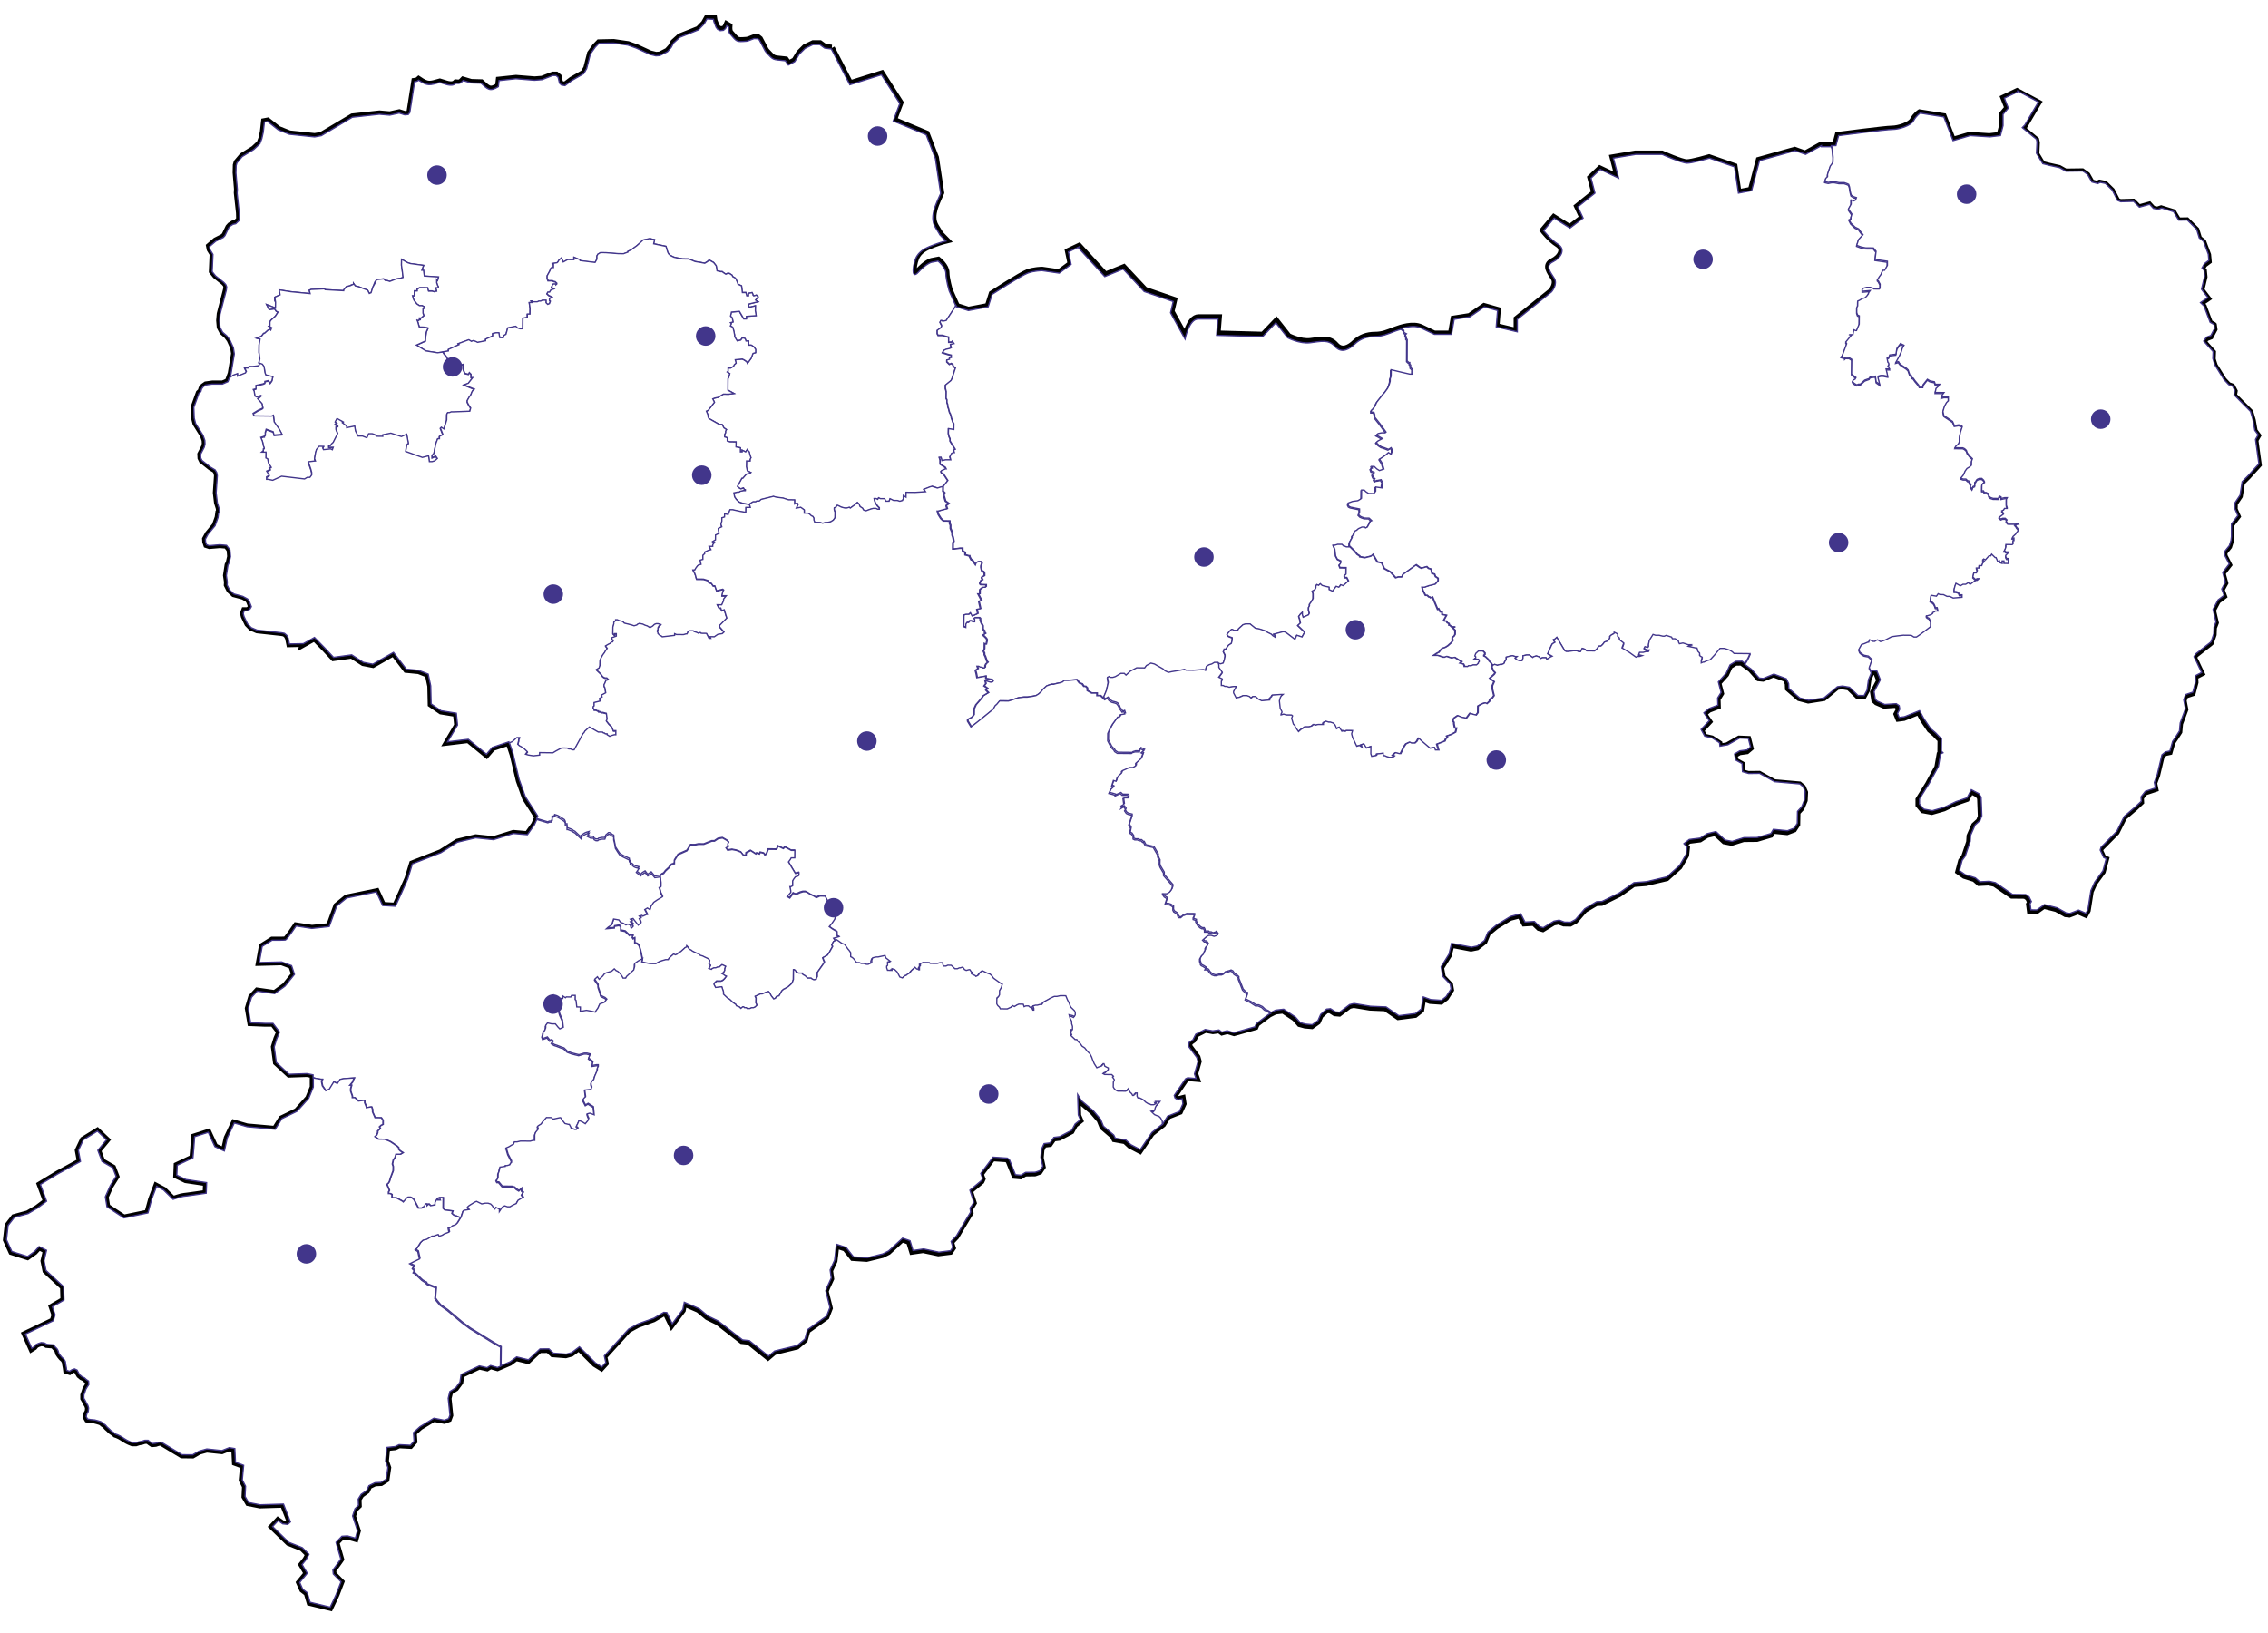 <?xml version="1.0" encoding="UTF-8"?>
<svg id="map" xmlns="http://www.w3.org/2000/svg" viewBox="0 0 500 360">
  <defs>
    <style>
      :root {
      --primary-color: #42368b;
      --secondary-color: #e8404b;
      --background-color: #fff;
      --text-color: #000;
      --font-family: 'Arial', sans-serif;
      }
       
      .outline {
        fill: none;
        stroke: #000;
        stroke-width: 1.51px;
      }

      .county {
        fill: #fff;
        stroke: #42368b;
        stroke-width: .28px;
      }

      .dot {
        fill: #42368b;
        pointer-events: none;
      }

      #counties path {
      cursor: pointer;
      transition: fill 0.2s ease-in-out;
      }

      #counties path:hover,
      #counties path.active {
        fill: #e8404b;
      }
    </style>
  </defs>
  <path id="outline" class="outline" d="M66.88,141.97l2.46-1.37,2.28,2.33,1.92,2.05,4.01-.55,2.55,1.65,2.1.41,4.56-2.6,2.82,3.69,2.74.27,2.09.82.55,2.6.09,3.97,2.19,1.51,3.37.55.27,2.6-2.19,3.7,4.56-.55,4.01,3.28,1.28-1.5,3.65-1.23.91,2.73,1.37,5.75,1.37,3.83,2.73,4.24-.73,1.65-1.55,2.19-3.1-.27-4.38,1.37-3.92-.41-4.02.96-3.65,2.32-6.29,2.46-1,3.28-1.46,3.29-1.27,2.77-2.83-.17-1.37-3-3.28.68-3.29.68-2.19,1.78-1.64,4.51-3.83.41-3.47-.54s-2,3.01-2.34,3.09c-.33.08-2.95.05-2.95.05l-2.19,1.37-.64,3.55,4.93-.13,2.19.82.64,1.92-2.09,2.6-2.28,1.64-3.84-.55-1.27,1.37-.73,2.46.54,3.15,3.11.13h1.82l1.46,1.91-.64,1.51-.55,1.78.46,3.42,2.82,2.6,3.92-.14,1.37.27v2.74l-1,2.46-2.56,2.87-3.37,1.64-1.46,2.33-6.2-.55-2.83-.82-1.55,3.29-.64,2.87-.45-.19-1.64-.77-1.46-3.15-3,.96-.19,2.6-.18,2.06-3.47,1.64-.09,2.19,2,.96,4.57.68-.09,2.33s-4.56.68-4.93.68-2.37.68-2.37.68l-2.09-2.06-1.55-.82-1.09,2.87-.82,3-5.29,1.1-3.74-2.46-.36-2.19,1.09-2.46,1.28-2.05-.73-1.91-2.37-1.37-.92-2.46,1.92-2.32-2.01-1.91-3.1,1.91-1.1,2.32.46,2.46-5.01,2.74-3.83,2.32,1.37,3.7-2.01,1.51-2.09,1.23-3.01.82-1.37,1.78-.36,3.15,1.18,2.6,3.46,1.1,1.55-1.1,1-1.09,1.64.82-.55,2.32.43,2.12,3.88,3.59.09,2.93-2.57,1.5.6,1.77-.39,1.3-6.14,2.94,1.4,3.13.53-.33.38-.46.53-.26.61-.2.69.06.57.33.65.06.82.06.39.46.39.39.22.38.17.6.31.46.38.46.44.39.31.52.09.65.13.66.09.65.65.2.48-.33.6-.2.57.27.26.52.31.52.48.4.56.26.43.39.48.32.05.78-.35.53-.31.52-.21.65-.22.59v.72l.31.52.26.53.31.52.17.59-.09.78-.31.52-.13.59.3.53.74.13.83.07.74.2.65.2.48.39.48.32.39.46.44.39.39.39.56.39.48.39.39.13.56.26.56.33.48.32.56.33.53.26.65.26h.78l.61-.2.7-.13.61-.2h.74l.48.39.48.32.7-.06.6-.2.65-.06.48.32,4.09,2.47,2.34.03,1.41-.82,1.71-.47,3.33.35,1.62-.64,1.22.2.15,3.03,1.8.67-.3,3.21.16.31.56,1.08-.11,2.26.78,1.34,2.54.5,4.08-.13,1.07-.03,1.54,3.93-.6.55-1.11-.13-1.01-.71-1.22,1.31,3.59,3.49,2.98,1.18,1.45,1.45-.65,1.19-.86,1.07,1.14,1.91-1.67,2.03.67,1.51,1,.77.62,2.09,3.35.82,1.08.26.67-1.4.67-1.46,1.05-2.73-1.71-1.73-.09-.87,1.06-1.44.53-.75.16-.24-1.05-3.66,1.29-1.35,1.22-.08,1.76.5.46-1.63-1.08-3.26.51-1.58.78-.75-.05-1.4.64-1.03,1.24-.88.48-1.04,1.34-.65,1.34-.07,1.13-.72.37-2.56-.42-1.19-.09-.24.29-3,1.81-.19.87-.42,2.51.13.8-.9-.13-1.89,1.44-1.3,3.03-1.85.04-.02,2.31.45.93-.36.29-.78-.38-3.7.35-1.48,1.3-.82.94-1.28.25-1.66,4.02-1.9,1.71.39.76-.48,1.54.44,2.68-1.15,1.44-1.07,2.59.63,2.55-2.39,1.97-.02.99.94,2.84.22,1.21-.34,1.68-1.27,1,1,2.58,2.57,1.38.86.87-.96-.33-1.48,3.12-3.44.09-.09.8-.87.03-.05.25-.27.32-.38.78-.83,2.06-1.13,3.47-1.24,2.19-1.29.67.05,1.19,2.46,2.35-3.15.31-1.59,3.3,1.44,1.95,1.62,2.26,1.1,5.32,4.14,1.5.16,1.62,1.31,2.42,1.94.21.17,1.33-1.13,5-1.22.35-.3,1.34-1.13.57-2.04v-.02h.02l4.19-3,.07-.19.65-1.69-.31-1.29-.24-.95-.05-.23-.24-.95-.07-.27.05-.15.12-.33.13-.35.2-.43.71-1.55-.09-.61-.16-1.18.98-2.13.1-.82.06-.46.05-.45.2-1.8,2.13.71,1.62,2.07,3.02.2,3.45-.85,1.29-.65,3.07-2.82,1.55.53.09.04.05.16.52,1.7.09.29,2.34-.34,3.37.71,2.56-.32.53-.77-.05-.14-.35-1.13,1.18-1.25,1.15-1.95,1.97-3.29-.14-.88.45-.61.4-.67-.2-.61-.67-2.05,2.6-2.16.21-.46-.41-1.06,2.7-3.6,3.14.21.47.36,1.33,3.3,1.22.11,1.02-.62,2.14-.03,1-.35.65-.97-.43-1.98.16-1.82.56-1.19,1.31-.16.85-1.22,1.26-.16,2.67-1.4.75-1.39,1.16-.93-.46-1.07-.12-3.61-.02-.88.82,1.36,2.62,2.21,1.61,1.88.61,1.51,2.3,1.98.33.67,2.33.42,1.09,1.01,2.09,1.09,2.57-3.77,2.5-1.98,1.13-1.79,2.59-1.02.78-1.71-.17-1.1-.93.24-.64-.43-.17-.55.25-.38,2.25-3.3.47-.22,1.84.16-.35-1,.78-2.73-.25-.89-1.85-2.49.11-.67.03-.17.84-.58.03-.05.6-1.18,2.08-1.05,1.66.31,1.38-.2.63.48,1.16-.32,1.48.46,3.66-1.03,1-.28.29-.68.83-.63,1.91-1.44,1.37-.69,1.77-.21,2.6,1.74.36.41.02.02.7.81.28.07.87.24,1.45.13,1.28-.91.06-.13.53-1.22,1.31-1.18.86-.09,1.11.7.9.08,2.18-1.66.02-.02.99-.24,1.09.18,2.53.42,3.44.15,2.81,1.93,3.66-.47,1.29-1.02.44-2.65,1.64.59,2.36.16,1.04-.82,1.08-1.69-.18-1.04-1.63-1.72-.38-2.11,1.73-2.79.24-1.01.34-1.37.63.12,3.76.72,1.28-.26,1.6-1.25.75-1.82,1.87-1.55,3.08-1.88,2.27-.6.95,1.82,2.06-.13,1.18,1.14.78.23,2.36-1.44,1.15-.22,1.15.43,1.36.03,1.09-.6,2.06-2.39,2.6-1.54,1.19-.05,3.84-1.9,3.19-2.24,2.75-.22,4.54-1.07,1.51-1.36,1.26-1.13,1.46-2.5.17-1.61-.67-.71.62-.48.56-.44.13-.02,2.29-.29,1.53-.98,1.92-.46,2.01,1.86,1.56.31,2.59-.82,2.97-.03,2.99-.89.38-.63.17-.29,3.1.31,1.48-.56.69-1.07.05-2.64.22-.24.69-.75.69-1.66.08-1.72-.46-1.08-.72-.6-5.53-.49-3.33-1.84-2.39.03-1.38-.4-.09-1.79-1.4-.78-.26-1.33,1.16-.69,1.62-.22.75-.63-.48-1.89-1.92-.08-2.61,1.48-1.74.31-.09-.76-.49-.32-.11-.07-1.04-.68-1.62-.38-.81-1.48,1.8-1.93-1.18-1.73,1.18-.97,1.9-.73-.05-1.58.76-1.22-.6-2.32,1.75-1.94.82-1.81,1.29-.79,1.37-.02,2.06,1.5,1.73,1.95.9.09,1.25-.51,1.08-.45,2.74,1.03.51,1.07.05,1.08,2.39,2.07,1.99.53,3.37-.53,2.95-2.46.76-.11.35-.05,1.56.27,1.85,1.8,1.37.03.64-1.18.32-2.31.77-1.84,1.07.16.75,1.91-1.38,2.61.27,1.7.46.42,1.63.71,2.53-.17.64.43.14.78-.5.93.36.89,1.15-.15,3.34-1.34.84,1.54.16.29,1.46,2.15.19.15.91.77.74.78.18.18.36.31v.68l-.02,2.07.35.36-.54.27-.48,2.76-1.48,2.71-.19.35-.2.36-.16.31-2.13,3.41v1.13s.38.46.38.46l.56.66,1.89.35,2.64-.76,2.17-1.04.42-.2,2.42-.83.95-1.8,1.66.88.49.75.16,4.13-.08.2-.31.78-.02.05-.39.35-.68.62-.26.6-.74,1.68-.09,1.34-1.11,3.29-.67.91-.6,2.26,1.26.89,2.25.71.98.86,2.11-.11,1.33.3,3.79,2.6,2.9.03.74.51.51,1.03-.28.46.18,1.37,1.31.02,1.66-1.18,2.82.72,2.02,1.13.79.09,1.9-.73,1.62.71.44-.82.66-4.2.84-1.86,1.82-2.51.71-2.68-.54-.21-.36-.8-.02-.05-.39-.81.19-.63.03-.03,1.29-1.3.6-.61.92-.93.64-.65,1.63-3.28.24-.21.38-.32,1.84-1.58,1.29-1.22-.05-.99.02-.02.92-1.18.79-.26,1.45-.48-.25-1.22.35-.95.3-.8,1.03-4.34.76-.63,1-.22.59-2.1.68-1,.15-.24.69-1.08.08-.93.08-.84,1.16-3.12-.39-1.98.42-1.15,1.6-.53.61-2.31-.07-1.3.46-.24.39-.2.54-.28-.09-.19-.65-1.35-.07-.15-.09-.2-.05-.11-.13-.28-.6-1.2.42-.65.64-.49.87-.7.82-.64.72-.56.28-.24.51-1.46.1-.31.06-1.51.42-1.1-.64-2.77,1.11-2.1,1.32-.99-.52-1.41.81-1.48-.6-2.17.35-.45.92-1.2.16-.2h0s-.32-.64-.32-.64l-.5-.97-.15-.28-.07-.82.92-1.15.16-.2.36-1.15.1-.81v-2.82s1.41-1.84,1.41-1.84l-.67-1.54.04-1.29,1.11-1.66.47-2.98,1.37-1.37.95-1.06.63-.69.49-.54.25-.28-.06-.45-.27-1.94-.03-.24-.38-2.75.58-1.01-.74-1-.41-2.35-.53-1.8-1.13-1.15-.43-.43-2.08-2.1.17-.96-.51-.97-.43-.16-.39-.14-1.07-1.14-1.98-3.19-.46-1.45.06-1.51-2.08-2.32.62-.86.97-.38.38-.73.44-.82-.13-.87-.02-.02-.84-.46-1.35-3.6-.78-.74,1.63-1.11-1.4-1.83.69-2.9-.13-1.31-.46-.49.57-.97.95-.71-.13-1.37-.13-.34-.92-2.48-.94-.75-.58-1.9-1.42-1.41-.64-.64-1.23.02h-.67s-.93-1.54-.93-1.54l-.18-.31-2.61-.81-.84.29-.52-.11-.49-.1-.09-.1-.73-.8-2.06.57-.21.05-.49-.49-.79-.78-1.98.06-.85.02-.71-.3-1.18-2.28-.84-.82-.36-.35-.3-.29-1.13-.23-.55.27-.12-.04-1.17-.31-.94-1.66-.02-.02-.82-.58-.24-.17-3.7.05-.47-.27-.93-.52-2.25-.5-.85-.22-.6-.15-.54-.88-.38-.64-.48-.78.02-.37.04-.82.06-1.29-.13-.61-3.11-2.56.55-.56,2.8-4.74.21-.34-4.59-2.46-2.9,1.38.87,2.2-1.16,1.38v2.48l-.58,2.2-2.32.28-4.35-.28-3.77,1.1-2.03-5.24-5.22-.83s-.87.55-1.45,1.65c-.58,1.1-3.19,1.93-4.64,1.93s-11.9,1.38-11.9,1.38l-.58,2.2h-3.19l-3.48,1.93-2.32-.83-7.84,2.2-1.74,6.61-2.9.55-.87-5.79-5.51-1.93s-3.77,1.1-4.93,1.1-5.51-1.93-5.51-1.93h-5.8l-4.93.83,1.16,4.41-4.06-1.93-2.03,1.93.87,3.31-3.77,3.03,1.16,2.48-2.9,2.2-3.48-2.2-2.32,2.76s1.45,1.93,3.19,3.03c1.74,1.1.58,3.03-1.16,3.86-1.74.83-.58,2.2.29,3.58.87,1.38-.58,3.03-.58,3.03l-7.55,6.06v2.76l-4.64-1.1.29-3.58-2.9-.83-3.19,2.2-3.48.55-.58,3.31h-3.77s-1.16-.55-2.9-1.38c-1.74-.83-4.35,0-5.8.55-1.45.55-2.61,1.1-4.35,1.1s-3.19.55-4.35,1.65c-1.16,1.1-2.9,2.2-4.35.55-1.45-1.65-3.19-1.1-5.51-.83-2.32.28-4.93-1.1-4.93-1.1l-2.61-3.31-2.9,3.03-10.16-.28.29-3.58h-4.35c-2.03,0-2.9,4.41-2.9,4.41l-3.19-5.79.58-2.48-6.38-2.2-4.64-4.96-4.06,1.65-5.8-6.34-2.32,1.1.58,2.76-2.61,1.93-3.77-.55s-1.74,0-3.19.55-7.84,4.68-7.84,4.68l-.87,2.76-4.35.83-2.61-.83-1.59-3.58s-.73-2.48-.73-3.86-1.74-2.76-1.74-2.76l-1.45.28s-1.16.28-2.9,2.2c-1.74,1.93-1.16-2.2-.29-3.58.87-1.38,2.32-1.93,3.77-2.48,1.45-.55,2.61-.83,2.61-.83l-1.35-1.38s-.07-.2-.94-1.58c-.87-1.38-.61-2.83-.32-3.93.29-1.1,1.45-3.58,1.45-3.58l-1.16-7.72-2.03-5.24-7.25-3.03,1.45-3.86-4.06-6.34-6.97,2.2-4.08-7.87h.02l-1.5-.2-1.08-.79h-1.47l-1.77.85-1.25,1.25-1.01,1.66-1.4.75c-.18-.24-.41-.55-.68-.94-2.94-.35-2.44.03-4.26-1.91l-.19-.27-1.25-2.38-.36-.29-.81-.04-1.28.49-.38.09c-2.34.18-2.08.14-3.65-1.62-.27-.31-.32-.9-.28-1.5l-.46-.27-.26.59-.48.39-.69.07-.56-.26-.35-.46-.48-1.25-.08-.51-1.42-.08-.66,1.18-1.26,1.31-4.11,1.64-1.38,1.25-.52.99-.82.92-1.69.85-.87.07-1.34-.33-2.99-1.38-1.86-.66-3.16-.46-3.2.07-.82.85-1.08,1.51-.82,3.22-.65,1.12-2.64,1.51-1.47,1.12-.78-.13-.43-.39-.3-1.31-.48-.39h-.69l-2.38.92-1.65.13-4.11-.33-3.72.39-.16,1.36c-1.88,1.15-2.3.6-3.82-.78l-2.09-.06-.25-.04-1.6-.48c-.55.59-.77.72-1.61.61-.94.94-2.56.04-3.53-.2-2.22.63-2.7.84-4.66-.49-.32.31-.9.37-.9.37l-1.06,6.76-.35.46-.78.07-1.21-.39-2.08.46-2.29-.2-5.97.66-6.84,4.07-1.47.26-5.58-.59-2.47-.99-2.34-1.84-.69.13-.26,2.3-.3,1.38-.43,1.12-1.34,1.25-2.55,1.58-1.17,1.38-.17.59-.04,1.64.3,3.61-.04.85.48,4.41.04,1.51-.82.79-.61.13-.61.39-.35.39-.82,1.71-.35.4-1.69.85-1.38,1.18.13.66.65,1.05-.17,3.81.74.92,1.82,1.45.43.46.22.53-.09.72-1.38,5.32-.13,1.45.13,1.45.56,1.05.91.79.69.92.78,1.71.22,1.38-.74,4.4-.65,1.77-1.21.53h-2.25l-1.43.2-.56.39-.35.46-.17.59-.43.39-1.12,3.09.09,2.37.3,1.18,1.64,2.63.39,1.12.04.79-.17.72-.82,1.58.04.79.26.53,1.9,1.51,1,.59.35.59.13.66-.26,3.81.26,2.17.39,1.25.09.94-.2.1-.13.98-.65,1.83-1.52,1.83-.61,1.11.04.59.22.65.61.2,2.31-.2,1.48.13.74.98.13,1.5-.31,1.37-.26.52-.35,2.28.22,1.44-.04.65.56,1.11.92.85,1.96.52,1.09.59.35.46.48,1.24-.3.52-.52.39h-.74l-.22.59.17.65.78,1.63.83.85,1.26.52,5.39.59.65.13.52.45.31.59.27,1.3,3.06-.07Z"/>
  <g id="counties">
    <path id="TDO" class="county" d="M155.9,4.09l-.66,1.18-1.26,1.31-4.11,1.65-1.38,1.25-.52.98-.82.93-1.69.86-.87.06-1.33-.33-2.99-1.38-1.86-.66-3.16-.46-3.2.06-.82.86-1.08,1.51-.82,3.22-.65,1.12-2.64,1.51-1.48,1.11-.78-.13-.43-.39-.31-1.32-.47-.39h-.7l-2.38.92-1.65.13-4.1-.33-3.72.4-.16,1.35c-1.88,1.15-2.3.6-3.82-.78l-2.09-.06-.25-.04-1.6-.48c-.55.59-.77.72-1.61.61-.94.94-2.56.04-3.53-.2-2.22.63-2.7.84-4.66-.49-.32.31-.9.36-.9.36l-1.05,6.76-.35.46-.78.06-1.21-.39-2.08.46-2.29-.2-5.97.66-6.83,4.07-1.48.27-5.58-.59-2.46-.99-2.34-1.84-.69.13-.26,2.3-.31,1.38-.43,1.12-1.34,1.25-2.56,1.58-1.16,1.38-.17.59-.05,1.65.31,3.62-.05.85.48,4.41.04,1.51-.82.79-.61.13-.6.39-.35.39-.82,1.71-.35.39-1.69.86-1.38,1.18.13.66.65,1.05-.17,3.81.74.92,1.81,1.44.43.46.22.53-.09.72-1.38,5.33-.13,1.44.13,1.44.56,1.06.91.78.69.92.78,1.71.21,1.38-.74,4.4-.36.99.81-.59.97-.35v.55l1.76-.71.2-.35-.38-.74h.78s.2-.35.2-.35l.78.02,1.37-.18.2-.54-.2-.17.21-.91-.18-1.44.02-1.63.21-1.28-.78-.19.59-.16.59-.36.39-.54h.2l.79-.71.39-.19.19.2.2-.54-.39-.2v-.18s-.19,0-.19,0l.2-.18v-.73s.2-.35.2-.35l.99-.89.6-.91-.38-.18-.38-.55-1.18.16-.56-1.09,1.94.75.02-1.28-.19-.35v-.74s1.18-.53,1.18-.53l-.18-1.09,2.53.39,4.28.42-.19-.74.4-.17,2.92-.14.2.17,4.09.23v-.17l.6-.71.78-.18.2-.17.58-.17v-.2s.39.56.39.56l.78.2,1.94.75.38.72.39-.17.41-1.26.4-1.09.4-.53,1.56-.17.38.37h.39s.58.19.58.19l1.37-.53.98-.16.59-.17-.18-1.46-.18-1.26.02-1.28,1.36.75.58.18,2.92.4-.4,1.08h.38s.18,1.27.18,1.27l3.11.22-.2.73-.19-.2v.74s.18.55.18.55l.19.35v.19h-.59s.19.72.19.72h-.2s-.2.17-.2.17l-.58-.19h-.78s-.18-.73-.18-.73l-1.76-.02-.59.35v.37s-.59,0-.59,0l-.02,1.09h-.38s.18.71.18.71l.2.38.57.72.58.38h.59s.38.19.38.19v.37s-.2.17-.2.17v.91s.18.55.18.55l-.2.17-.39.36h-.39v.17h.2v.2s-.2,0-.2,0l-.2.17h-.19l-.2-.18.19.36.38,1.28.97.02.97.19-.4.9-.21,1.63v.35s-1.96.89-1.96.89l2.13,1.29,2.53.39,1.17-.16,1.18-.18v-.35l2.35-1.06-.2-.2,2.35-.87.58.36.39-.17.58.19.38.2,1.76-.35v-.36s1.57-.71,1.57-.71v-.54s.79-.16.79-.16h.58s.19,1.09.19,1.09l.78.02v-.2l.2-.35.39-.19.4-1.44,1.76-.35.39.37.58.18h.58s.03-2.34.03-2.34l.97-.19v-.71s.6,0,.6,0l.02-1.27-.18-1.28h.58s-.19-.35-.19-.35h.39v.18h.97s.39-.16.39-.16h.38l.39-.19h.78s0,.56,0,.56l.38.37.39-.17.2-.54-.2-.19v-.35s.6-.36.6-.36l-.78-.38-.38-.36.2-.36h.39l.2-.36.2-.17.59-.17-.58-.38.2-.36v-.18s.2-.17.2-.17h.58v.18l.2-.17v-.19s-.19-.18-.19-.18l-.2-.18h-.19l-.39-.2h-.97v-.19l-.19-.18v-.73s.2-.35.2-.35l.2-.37.2-.36.2-.54.2-.17h.38v-.72s-.18-.19-.18-.19l.97-.16.2-.18.2-.36.59-.53.38.91.98-.53,1.37.02v-.54s1.37.56,1.37.56v.18l3.3.41.4-.73v-.72s.21-.37.21-.37l.59-.35,1.17.02,2.72.21,1.17.02.98-.36v-.17l.78-.36.2-.17.98-.71.6-.53.78-.73,1.56-.33.97.19-.2.91,2.72.57.38,1.27.19.37.38.36.78.38.78.18,1.17.2,1.37.02,1.35.56,1.17.19.97.19.59-.35.4-.36.97.55.57.73.18,1.09.78.2h.38l.2.18.58.38.39-.19h.38s.58.38.58.38l.19.37.39.18.38.38v.17l.19.37.19.55.78.36.18,1.46h.78s.19.73.19.73h.38s0-.53,0-.53l.78-.17.19.37v.18l.19.18.59-.17.38.37-.59.71.57.38-2.14.52.18.72,1.37-.35-.02,1.08.18,1.09-2.15.16v.55h-.58s-.96-1.66-.96-1.66l-1.76.16-.2.91.38.36.18.91-.58.16.19.2-.2.54.38.18.19.18.19.74.19.9v.36s.56.92.56.92l.78-.18.39-.53.58.2.19.54h.59s0,.91,0,.91h.58l.58.38.38.55v.72s-.6.18-.6.18l-.4,1.08-.79,1.08-.19-.37-.59-.38-.38-.18-1.56.16.19.74-.39.35-.2.36-.59.36h-.58s0,.71,0,.71l-.2.17.58.38-.2.54v.17l-.2.37-.02,2.54,1.35.74-1.17.16-1.17-.02-1.18.72-.78.16-.39.17.38.74-1.39,1.8-.39.16.38.92v.37s.18.35.18.35l2.32,1.31h.59s.38.73.38.73l.57.38-.2.35v.36l-.2.37v.54s.58.19.58.19v.71s.57.2.57.2l1.37.02-.02,1.09.97.19v.9s.38,0,.38,0v-.37s.78.38.78.38l.4-.53.19.35.2.19.19.73.19.54-.2.37v.35h-.78s-.02,1.26-.02,1.26l.19.9.78.38-.2.17-.78.18-.79.89h-.2s-1,1.8-1,1.8l.39.36.38.2.59-.19.19.37h.2v.18h-.39s-.78.18-.78.18l-.2.17h-.38s-.78.16-.78.16l.18.91.38.55.58.55.38.18.78.2,1.17.19.2-.17.59-.36h.59s.2-.16.2-.16h.58l.4-.36,2.73-.68.59.18,1.55.2,1.17.38,1.36.02v.92s.58-.19.58-.19l.19.2-.4.89.98-.17.77.56v.72s.77,0,.77,0l.39.2.38.36.39.19.19.36v.36s.18.55.18.55l1.17.02.58.18.59-.16h.39l.78-.16.58-.36.4-.54.02-1.26-.19-.55v-.36l.39-.17.2-.37h.2l.77.38.78.19h.39s.59-.16.59-.16l.2.18.98-.71.39-.36.2-.17.38.36.19.54.58.38.19.37.39.18h.2s.97-.35.97-.35l.59-.17h.59s.38.19.38.19h.39s0-.35,0-.35l-.38-.37-.38-.55-.19-.37-.19-.72h.39l.38.18.2-.35.38.19h.97s.19.56.19.56h.78s.2-.53.2-.53l.78.38h.78s.59.19.59.19l.58-.16.2-.37v-.72s.59.36.59.36l.02-1.08,1.95.02,2.34-.15-.38-.55,1.37-.53.59-.16,1.16.37,1.18-.35.99-1.26-.96-1.46-.38-.19v.19s-.2-.55-.2-.55l.2-.18.78-.35h.2l-.19-.37-1.16-.74v-.91s-.18-.55-.18-.55h.39s.19.73.19.73l.78-.16h1.17s-.19-.71-.19-.71l.2-.37.2-.37.39-.16h.2l-.19-.55.39-.17-1.15-1.84v-.54l-.19-.35-.19-.74.02-1.09,1.17.2.02-1.28-.2-.35-.19-.55-.19-.55v-.19s-.18-.54-.18-.54l-.2-.36-.18-.73-.2-.55v-.35s-.18-.55-.18-.55v-.54s-.18-.37-.18-.37l.02-1.46-.19-.72v-.72s1.22-.98,1.22-.98l.2-.35.82-2.53-.39-.18-.19-.37v-.17l-.38-.2-.39.19-.2-.2-.38-.36v-.37s.6-.16.6-.16v-.37h.39s0-.54,0-.54l-.78-.19-1.17-.38.4-.54.39-.17.78-.18.39-.17-.19-.72.78-.18-.38-.55-.2.19h-.59s0-1.11,0-1.11l-.78-.2-.59-.19h-.97s-.19-.38-.19-.38v-.72s.79-.53.79-.53l.2-.37v-.17l-.38-.72.2-.37h.2l.19.18.78-.16,1.95-2.98.24-.24-1.5-3.37s-.73-2.47-.73-3.85-1.74-2.75-1.74-2.75l-1.45.27s-1.16.28-2.9,2.2c-1.74,1.93-1.16-2.21-.29-3.59.87-1.38,2.32-1.93,3.77-2.48,1.45-.55,2.61-.82,2.61-.82l-1.35-1.38s-.07-.2-.94-1.58c-.87-1.38-.61-2.83-.32-3.93.29-1.1,1.45-3.59,1.45-3.59l-1.16-7.71-2.03-5.24-7.26-3.03,1.45-3.86-4.06-6.33-6.96,2.2-4.08-7.88-1.48-.2-1.08-.79h-1.47l-1.77.86-1.26,1.25-1.01,1.66-1.4.75c-.18-.24-.41-.55-.68-.94-2.94-.35-2.44.03-4.26-1.91l-.19-.27-1.26-2.39-.36-.28-.81-.04-1.28.49-.38.09c-2.34.18-2.08.14-3.65-1.62-.27-.31-.32-.9-.27-1.5l-.46-.27-.26.6-.47.39-.7.07-.56-.27-.35-.46-.48-1.25-.09-.51-1.42-.08Z"/>
    <path id="L" class="county" d="M57.56,87.26l-.98.36-.39-.18-.18-1.09-.19-.37.59-.17v-.73s1.57-.34,1.57-.34l.39-.18v-.36s.79-.18.79-.18l.38.55.39-.54.21-.89-1.55-.39-.19-.55-.18-1.27-.38-.55-.58-.2-.19-.18.21-.91-.18-1.44.02-1.63.21-1.28-.78-.19.59-.17.59-.36.4-.54h.19s.79-.71.79-.71l.39-.19.19.19.2-.54-.39-.2v-.18s-.19,0-.19,0l.2-.18v-.73s.21-.35.21-.35l.99-.9.59-.9-.39-.18-.38-.55-1.17.16-.57-1.09,1.94.76.02-1.28-.18-1.09,1.17-.53-.18-1.09,2.53.4,4.28.42-.19-.74.39-.17,2.92-.14.19.18,4.09.23v-.18s.6-.72.6-.72l.78-.18.78-.34v-.19s.39.55.39.55l.78.2,1.94.74.38.73.39-.17.4-1.26.6-1.08.2-.54,1.56-.17.39.37h.39s.58.19.58.19l1.37-.53.98-.17.58-.17-.18-1.46-.18-1.27.02-1.28,1.36.75.58.19,2.92.4-.4,1.08h.39s.18,1.27.18,1.27l3.11.21-.2.73-.19-.19v.74s.18.54.18.54l.19.36v.19s-.59,0-.59,0l.19.72h-.2s-.2.17-.2.17l-.58-.19h-.78s-.19-.73-.19-.73l-1.76-.02-.59.35v.37s-.59,0-.59,0l-.02,1.09h-.39s.19.72.19.72l.19.37.58.73.58.38h.58s.39.19.39.19v.37s-.2.17-.2.17v.91s.18.55.18.55l-.2.17-.39.36h-.39s0,.17,0,.17h.2s0,.19,0,.19h-.2s-.2.17-.2.17h-.19s-.19-.18-.19-.18l.19.36.37,1.28h.97s.97.2.97.2l-.4.91-.21,1.63v.35s-1.96.89-1.96.89l2.13,1.29,2.53.4,1.17-.16.19.36.58.74.19.36.38.74.19.9,1.56.02,1.37-.34v1.09s.37.9.37.9l.78.2.2-.36.39.37v.72s.38,0,.38,0l-.99,1.25-.98.36,2.33.94-.39.35-.2.36-.2.54-.39.54-.2.37-.2.35v.37s.19.37.19.37l.19.36.38.55-.2.73-3.51.14h-.59s-.39.16-.39.16h-.39s-.2.36-.2.36l-.02,1.27-.61,1.99-.58-.37-.2.19.57,1.45-.79.36v.55s-.39,0-.39,0l-.4,1.08-.41,2.17-.39.36v.54s.78-.36.78-.36l.38.55-.59.54-.59.17h-.58s-.18-1.28-.18-1.28l-1.37.35-3.69-1.32.21-1.44.2-.19.2-.17-.37-2-1.17.53-2.33-.75-1.76.35v.35s-1.37-.02-1.37-.02l-.39-.36-.58-.2h-.78s-.4.9-.4.9l-.97-.38h-.97s-.57-1.11-.57-1.11l-.18-1.09-1.76.35v-.37s-.96-.73-.96-.73l.2-.17-1.36-.75-.4.73.39.36-.39.19.58.36v.19s-.39,0-.39,0v.54s.37.9.37.9l-1,1.99-.39.36-.2.35h-.39s0,.36,0,.36h.98s-.2.55-.2.55l-.39-.18-1.56.16-.19-.37.2-.35h-.97s-.59.71-.59.71l-.21.72-.21,1.28.19.54h-.2s-1.37.16-1.37.16l.56,1.64.19.72v.55s-.4.54-.4.54h-.59s-.59.35-.59.35l-5.06-.6-1.96.89-.97-.2h-.39s0-.55,0-.55l.59-.35-.57-.92.79-.36-.19-.36.39-.19-.57-.9-.18-.91-.39-.18.02-1.28h-.97s.39-.36.39-.36v-.37s.2-.18.2-.18l-.19-.55-.18-.91-.38-.92.59-.17h.19s0-.17,0-.17l.2-.19v-.54s.21-.72.21-.72l1.55.56.19.72,1.75-.16-.38-.73-.19-.37-1.15-1.65-.18-1.46-.39.19-3.89-.05-.19-.55,1.18-.72.78-.34.2-.19-.18-.9-.96-1.1.79-.73Z"/>
    <path id="L-Land" class="county" d="M143.33,52.57l-1.56.33-.78.73-.6.53-.98.71-.2.17-.78.36v.17l-.98.36-1.17-.02-2.72-.21-1.17-.02-.59.35-.2.37v.72s-.41.73-.41.73l-3.3-.41v-.18l-1.36-.56v.54s-1.37-.02-1.37-.02l-.99.53-.38-.91-.59.53-.2.36-.2.18-.97.16.19.19v.72h-.39l-.2.17-.2.54-.2.36-.2.37-.2.35v.73s.18.18.18.18v.18h.97s.39.2.39.2h.19l.2.18.2.18v.19s-.2.17-.2.17v-.17h-.58s-.2.16-.2.16v.18s-.2.36-.2.36l.58.38-.59.17-.2.17-.2.36h-.39l-.2.36.38.36.78.38-.59.36v.35s.19.19.19.19l-.2.54-.39.17-.38-.37v-.55s-.78,0-.78,0l-.39.19h-.38l-.39.16h-.97v-.19h-.39l.2.35h-.59s.18,1.27.18,1.27l-.02,1.27h-.58s0,.71,0,.71l-.98.19-.02,2.35h-.59s-.58-.19-.58-.19l-.39-.37-1.76.35-.4,1.44-.39.19-.2.35v.2l-.78-.02-.19-1.08h-.58s-.78.16-.78.16v.54s-1.57.71-1.57.71v.36s-1.77.35-1.77.35l-.38-.2-.58-.19-.39.17-.58-.36-2.35.87.2.2-2.35,1.06v.35l-1.18.18.2.35.57.74.19.36.38.74.19.89,1.55.02,1.37-.34v1.08s.37.91.37.91l.78.2.2-.37.38.38v.72s.38,0,.38,0l-.99,1.26-.97.35,2.32.94-.39.35-.2.36-.2.54-.39.54-.2.36-.2.35v.37s.18.37.18.37l.2.35.38.55-.2.73-3.51.14h-.58s-.39.16-.39.16h-.39s-.2.36-.2.36l-.02,1.26-.61,1.99-.58-.38-.2.19.57,1.45-.78.35v.55s-.4,0-.4,0l-.4,1.08-.42,2.17-.39.36v.54s.78-.35.78-.35l.38.54-.6.54-.58.17h-.59s-.18-1.28-.18-1.28l-1.37.35-3.69-1.32.21-1.44.2-.19.2-.17-.37-2.01-1.17.53-2.33-.75-1.77.35v.35l-1.37-.02-.38-.36-.58-.2h-.78s-.4.9-.4.9l-.97-.38h-.97s-.57-1.11-.57-1.11l-.18-1.09-1.77.35v-.36s-.96-.74-.96-.74l.2-.17-1.36-.75-.4.73.39.36-.39.19.58.35v.2s-.39,0-.39,0v.55s.37.89.37.89l-1,1.99-.39.36-.2.35h-.38s0,.36,0,.36h.98s-.2.56-.2.56l-.39-.18-1.56.16-.19-.37.2-.35-.98-.02-.59.71-.2.72-.21,1.28.19.54h-.2l-1.37.16.56,1.64.19.72v.55s-.4.53-.4.53h-.59l-.59.35-5.06-.6-1.96.89-.97-.2h-.39s0-.55,0-.55l.59-.35-.57-.92.78-.36-.2-.35.39-.19-.57-.9-.18-.92-.39-.18.02-1.28h-.97s.39-.35.39-.35v-.37s.2-.18.2-.18l-.19-.54-.19-.91-.38-.92.59-.17h.19v-.17s.2-.19.2-.19v-.55s.21-.71.21-.71l1.55.56.18.72,1.76-.16-.38-.73-.2-.37-1.15-1.65-.18-1.45-.39.19-3.89-.05-.2-.55,1.18-.72.78-.35.19-.19-.18-.9-.96-1.09.78-.73-.98.36-.38-.19-.18-1.09-.2-.37.59-.16v-.74s1.57-.34,1.57-.34l.39-.18v-.36s.79-.18.79-.18l.38.55.39-.53.2-.89-1.55-.39-.19-.54-.18-1.27-.38-.55-.58-.2-.2.54-1.37.18-.78-.02-.2.35h-.78s.38.73.38.73l-.2.35-1.76.71v-.55l-.97.35-.82.6-.31.82-1.21.53h-2.25l-1.43.2-.56.4-.35.46-.17.6-.43.39-1.12,3.09.09,2.36.3,1.18,1.65,2.63.39,1.12.04.78-.17.72-.82,1.58.05.79.26.53,1.91,1.51,1,.59.35.59.13.66-.26,3.81.26,2.17.39,1.25.09.94-.2.09-.13.98-.65,1.83-1.53,1.83-.6,1.11.04.59.22.65.61.2,2.31-.2,1.48.13.75.98.13,1.5-.31,1.37-.26.52-.35,2.28.21,1.44-.04.66.56,1.11.91.85,1.96.53,1.08.58.35.46.48,1.24-.31.52-.53.39h-.74l-.21.59.17.65.78,1.63.83.85,1.26.53,5.39.59.66.13.52.45.31.6.27,1.29,3.06-.06,2.46-1.37,2.28,2.33,1.92,2.05,4.01-.55,2.55,1.65,2.1.41,4.56-2.6,2.82,3.69,2.74.27,2.09.82.55,2.6.09,3.97,2.19,1.51,3.37.55.27,2.6-2.19,3.7,4.56-.55,4.01,3.28,1.28-1.5,3.65-1.23.13.38h0l.67-.3.39-.36.2-.17.2-.19.2-.17h.59s-.2.37-.2.37v.35l-.2.73.38.36.38.2.58.36.78.75-.4.53.58.19,1.17.19,1.37-.16v-.55s2.93.04,2.93.04l.59-.36.98-.53.39-.17,1.17.02.38.18h.39s.38.2.38.2h.39s1.99-3.6,1.99-3.6l.2-.17.2-.37.2-.17.2-.19.6-.53,1.93,1.11.97.02.2.19h.2s.19.18.19.18h.39v.18l.58.38.39-.17.59-.18h.38s.02-.89.02-.89h-.59s-.19-.55-.19-.55l-.19-.37-.58-.56-.57-.73.2-.36-.18-1.27-.78-.2h-.38l-.2-.18h-.39s0-.18,0-.18h-.2s-.39-.2-.39-.2h-.39s0-.19,0-.19l-.2-.17v-.37s.2-.17.2-.17v-.74s1.37-.34,1.37-.34l-.19-.55.59-.36-.19-.37.98-.53-.18-1.1-.19-.35v-.36l.2-.37.2-.54.59-.17-.38-.37h-.39s-.38-.19-.38-.19l-.2-.17-.38-.56-.97-.92.6-.36.2-.54.02-1.09.2-.54.39-.71.4-.54.2-.36.4-.54-.38-.55.59-.35.39-.19.39-.35h.2l.2-.37-.38-.18v-.36l.98-.36v-.54s-.38,0-.38,0v.37l-.38-.37.02-1.44.2-.73v-.35l.39-.36v-.18h.4l.38.19.78.18.38.38.78.19.78.2.58.18.59-.16.2-.19.39-.17.78.18.39.2.58.19.58.37.59-.35.39-.37.39-.17h.39s.58.19.58.19l-.39.36-.2.37v.35l-.2.37.19.37v.17l.38.38.38.18.2.18,2.73-.32v-.37l.39.18,1.56.02.58-.17h.2s.2-.36.2-.36v-.17s.4-.17.4-.17h.78s.19.19.19.19l.59.19.38.19.39-.18.2.19,1.17.02.57,1.09h.38s-.19-.36-.19-.36h.97s.78-.53.78-.53l.98-.16.39-.36-.97-1.1v-.37s1.58-1.62,1.58-1.62l-.19-.54-.38-1.27-.59.17-.19-.55h-.38s-.38-.73-.38-.73l.97.02.41-.91v-.35l.6-.73h-.97s.2-.9.2-.9l.2-.37-.2-.18-1.37.34-.38-1.09h-.39l-.38-.56-.58-.18v-.37s-1.16-.36-1.16-.36l-1.55-.02-.19-.74-.19-.54-.38-.73h.39s.2-.36.2-.36l.39-.53.2-.18.59-.16-.19-.92.59-.17v-.9s.41-.37.41-.37v-.35l.78-.35.59-.17-.38-.74h.78s0-.35,0-.35l.4-.54-.39-.19.59-.35.02-1.08.78-.36-.18-1.09.78-.36-.19-.54.2-.72v-.72l.59-.18.02-.72.78.19.4-1.08h.58s1.75.39,1.75.39l1.17.19.02-1.08h.97s-.19-.71-.19-.71l-1.17-.19-.78-.2-.38-.18-.58-.55-.38-.55-.18-.91.78-.17h.38s.2-.16.2-.16l.78-.19h.39s0-.16,0-.16h-.2s-.19-.38-.19-.38l-.59.19-.38-.2-.39-.36,1-1.81h.2s.79-.89.79-.89l.78-.18.2-.17-.78-.38-.19-.9.02-1.27h.78s0-.35,0-.35l.2-.37-.19-.54-.19-.73-.2-.19-.19-.35-.4.53-.77-.38v.37s-.39,0-.39,0v-.9s-.97-.19-.97-.19l.02-1.09-1.37-.02-.58-.2v-.71s-.58-.19-.58-.19v-.54s.21-.37.21-.37v-.36l.2-.35-.57-.38-.38-.72h-.59s-2.32-1.32-2.32-1.32l-.19-.35v-.37s-.38-.92-.38-.92l.39-.16,1.39-1.8-.38-.74.39-.17.78-.16,1.18-.72,1.17.02,1.17-.16-1.35-.74.02-2.54.2-.37v-.17l.2-.54-.58-.38.2-.17v-.72s.59,0,.59,0l.59-.36.2-.36.39-.35-.19-.74,1.56-.16.38.18.59.38.19.37.79-1.08.4-1.08.59-.18v-.72s-.38-.55-.38-.55l-.58-.38h-.58v-.9s-.58,0-.58,0l-.19-.54-.58-.2-.39.53-.78.18-.57-.92v-.36s-.18-.9-.18-.9l-.19-.74-.19-.18-.38-.18.2-.54-.19-.2.58-.16-.18-.91-.38-.36.2-.91,1.76-.16.96,1.65h.58s0-.54,0-.54l2.15-.16-.18-1.09.02-1.08-1.37.35-.18-.72,2.14-.52-.57-.38.59-.71-.38-.37-.59.17-.19-.18v-.18l-.19-.37-.78.17v.54s-.39,0-.39,0l-.19-.72h-.78s-.18-1.47-.18-1.47l-.78-.36-.19-.55-.19-.37v-.17l-.38-.38-.38-.18-.19-.37-.59-.37h-.38s-.39.18-.39.18l-.58-.38-.2-.18h-.38l-.78-.2-.18-1.09-.57-.73-.97-.55-.4.36-.59.35-.97-.19-1.16-.19-1.36-.56-1.37-.02-1.17-.2-.78-.18-.78-.38-.38-.36-.19-.37-.38-1.27-2.72-.57.2-.91-.97-.19Z"/>
    <path id="MEI" class="county" d="M237.87,54.42l-2.32,1.11.58,2.75-2.61,1.93-3.77-.55s-1.74,0-3.19.55c-1.45.55-7.84,4.68-7.84,4.68l-.87,2.75-4.35.82-2.61-.82-.16-.35-.18.38h0s-1.95,2.98-1.95,2.98l-.78.16-.19-.18h-.2l-.2.37.38.72v.17l-.2.37-.78.53v.72s.18.37.18.37h.97s.59.2.59.2l.78.2v1.1s.6,0,.6,0l.2-.19.38.55-.78.18.19.72-.39.17-.78.18-.39.17-.4.54,1.17.38.78.19v.55s-.4,0-.4,0v.37l-.59.16v.37s.38.36.38.36l.2.2.39-.19.38.2v.17l.19.37.39.18-.82,2.53-.2.35-1.21.98v.72s.18.72.18.72l-.02,1.46.19.37v.54s.18.55.18.55v.35s.19.55.19.55l.18.73.2.36.19.54v.19s.18.55.18.55l.19.55.2.35-.02,1.28-1.17-.2-.02,1.09.19.74.19.35v.54l1.15,1.84-.39.17.19.55h-.2l-.39.16-.2.37-.2.37.19.71h-1.17s-.78.16-.78.16l-.19-.72h-.39s.19.54.19.54v.91s1.15.74,1.15.74l.19.37h-.2l-.78.35-.2.18.19.55v-.19s.39.19.39.19l.96,1.46-.99,1.26-.02,1.09.38.36-.2.53.38,1.29.78.56-.59.35v.19s.18.55.18.55l-1.95.52h-.2l.19.72.57.92.58.55,1.37.02v.55s.18.35.18.35v.73s.38.9.38.9v.55s.18.54.18.54l.18.92-.2.17-.02,1.45h.39s1.17-.16,1.17-.16h.58v.55l.19.18.39.18v.55s.77.2.77.2h.19v.18l.19.37.2.36h.2l.76,1.09.2-.54.39-.16h.58s.2.18.2.18v.2l-.2.54v.35l.18.74.39.18.19.37v.54s-.4.17-.4.17l-.2.17v.2l.19.35-.39.19v.17l-.2.17v.37s.19.18.19.18l1.17.02v.37s-.2.17-.2.17h-.38s-.4.18-.4.18l-.38.35-.02.91h-.39l.38.72.38.75-.59.16.37,1.64-.78.16.19.92-1.18.53-.38-.72-.4.35h-.58s-.59.18-.59.18l-.03,2.53.58.2.02-.74.2-.35h.38l.2-.19v-.17h.38l.39.19h.38v-.54s-.18-.18-.18-.18l.2-.17h.97s.2.19.2.19v.37s.18.54.18.54l.19.36.2.37v.72s.18.19.18.19l.2.18v.37s.19.18.19.18l-.59.35.38.36.38.38.19.37-.2.89-.38-.18-.02,1.26-.2.36v.18l.19.37v.37l.19.35.19.55.19.54.2.2-.4.35-.2.37v.37s-.2.17-.2.17h-.2l-.19-.18h-.39s-.38-.2-.38-.2h-.39l.19.54-.59.36.19.72.18.92,1.95-.35v.54s1.36.21,1.36.21l.19.35-.2.19h-.38s-1.17-.38-1.17-.38l.19.72-.4.53.78.56-.39.36.57.56-1.18.71-.2.36-.6.71-.78.9-.41.91-.02,1.26-.39.53-.98.54v.36s.76,1.27.76,1.27l1.18-.89,1.77-1.42,1.97-1.61.4-.73.39-.35.6-.73,1.95.02.59-.17,1.56-.53,1.17-.16h.78s1.17-.17,1.17-.17l.78-.16.59-.36.59-.53.4-.54.39-.35.39-.36.98-.35h.58s.59-.16.59-.16l.78-.16.58-.19.39-.35h.98s1.76-.16,1.76-.16l.57.74.58.19.38.54h.39s.38.38.38.38v.55s.96.56.96.56h1.17s0,.56,0,.56h.78s.57.56.57.56l.6-1.45.42-1.8-.19-1.09.39-.19.2.2h.58l.59-.18.59-.35.59-.36h.78s.38.38.38.38l.98-.89,1.37-.71,1.76.02.39-.53.98-.53.78.19,1.94,1.11.38.38.78.36.78-.17.98-.16.97-.17.78-.17.38.19,1.56.02,1.95-.16h.38s.39.19.39.19l.2-.89.59-.36.59-.17.59-.36h.78s.58.2.58.2l.59-.17.2-.54.2-.91v-.35l-.19-.38-.19-.37.2-.35v-.19s.39,0,.39,0l.2-.35.39-.54.59-.36.2-.71v-.55s-.57-.2-.57-.2l-.39-.18-.19-.37.6-.71.39-.36h.2l.38.2h.78s.2-.35.2-.35l.39-.37.6-.53.58-.16h.97s1.16.93,1.16.93l.97.19,1.16.38.58.36.78.38.38.38.58.35v-.35s-.38-.37-.38-.37l1.95-.52h.38l.39.18,1.93,1.48.4-.91,1.16.38.6-1.08-1.35-1.28-.2-.19.39-.35.2-.19-.19-.9-.19-.55.4-.53.39-.36v.54s.18.55.18.55l1.18-.53.2-.36-.19-.73v-.54s.21-.36.21-.36v-.36l.4-.53.39-.73.02-1.09-.19-.55.39-.16.2-.18.2-.36v-.37l.2-.35.39.18.39-.36.38.38.58.18.97.2v.54s.77.36.77.36l.79-1.07.58.2.2-.19.2-.35.58.19,1.18-1.07-.38-.73h-.38l-.2-.37.2-.18.2-.19.02-1.44-1.37-.02-.19-.55.2-.19.2-.35v-.37s-.77-.38-.77-.38l-.38-.72-.17-1.46-.38-.9h.38s.59-.17.59-.17h.97s.2.2.2.2l.19.17h.2s.39.19.39.19h.58s0-.17,0-.17v-.17s0-.55,0-.55l.2-.36.2-.37.2-.35v-.36l.39-.36v-.35s.2-.37.2-.37l.39-.17.39-.36.39-.17.39-.19h.59s.19.2.19.2l.39-.19.2-.35.2-.36.2-.37v-.17l.39-.17-.58-.55-.97-.02-.58-.2-.39-.18-.38-.38.2-.54v-.71s-1.94-.39-1.94-.39l-.38-.18-.2-.38v-.35s.99-.36.99-.36l1.17-.16.59-.35.2-.18.02-1.82h.58s.38.38.38.38l.58.38,1.17.02.4-.54v-.91s1.37.2,1.37.2v-.72s.2-.37.2-.37l-.38-.72-.78.16h-.2l-.39.19-.19-.38.2-.17-.38-.37-.19-.55.39-.36v-.18l-.58-.18-.19-.55.39-.18-.19-.36h.58s.58.56.58.56l.58.36.98-.34-.38-1.29-.57-.9.59-.36.98-.71.39-.37.59.38.2-.54v-.54s-.19-.37-.19-.37l-.58.36-.97-.38-.59-.18-.57-.38-.58-.55.39-.36.98-.53-.97-.56-.38-.18.39-.36.78-.16h.78s.2-.16.2-.16l-1.34-1.84-1.15-1.45v-.55s-.18-.54-.18-.54h-.59s0-.38,0-.38l.39-.36.39-.54.4-.89.4-.53.59-.73.4-.54.2-.17.79-1.07.2-.37.2-.54.2-.71v-.55s.2-.54.2-.54l.02-1.45,2.33.56,1.75.39h.58s.02-1.08.02-1.08l-.19-.18-.2-.19v-.54s-.19-.18-.19-.18v-.37s-.19,0-.19,0l-.38-.35.02-4.72-.2-.17v-.37s-.18-.37-.18-.37v-.18l.2-.17-.38-.2-.2-.18v-.37s-.28-.27-.28-.27l-.24-.16c-.54.15-1.03.33-1.44.48-1.45.55-2.61,1.11-4.35,1.11s-3.19.55-4.35,1.65c-1.16,1.1-2.9,2.21-4.35.56-1.45-1.65-3.19-1.11-5.52-.83-2.32.28-4.93-1.1-4.93-1.1l-2.61-3.31-2.9,3.04-10.16-.27.29-3.59h-4.35c-2.03,0-2.9,4.41-2.9,4.41l-3.19-5.79.58-2.48-6.39-2.2-4.64-4.96-4.06,1.66-5.8-6.34h0Z"/>
    <path id="BZ" class="county" d="M401.54,32.1l-3.48,1.93-2.32-.82-7.84,2.2-1.74,6.61-2.9.55-.87-5.79-5.51-1.92s-3.77,1.1-4.94,1.1-5.52-1.93-5.52-1.93h-5.81l-4.93.83,1.16,4.41-4.06-1.93-2.03,1.93.87,3.3-3.77,3.03,1.16,2.48-2.9,2.2-3.48-2.2-2.32,2.76s1.45,1.93,3.19,3.03c1.74,1.1.58,3.03-1.16,3.86-1.74.83-.58,2.2.29,3.58.87,1.38-.58,3.03-.58,3.03l-7.55,6.06v2.75l-4.64-1.1.29-3.59-2.9-.82-3.19,2.2-3.48.55-.58,3.31h-3.77s-1.16-.55-2.9-1.38c-1.19-.56-2.77-.35-4.13,0l-.02.24s.02,0,.02,0l.29.27v.37s.19.18.19.18l.38.2-.2.17v.18l.19.37v.37s.19.17.19.17l-.02,4.72.38.35h.2s0,.38,0,.38l.2.18v.54s.19.19.19.19l.19.18-.02,1.09h-.58s-1.75-.4-1.75-.4l-2.33-.56-.02,1.45-.2.54v.55s-.21.71-.21.71l-.2.54-.2.37-.79,1.07-.2.17-.4.54-.59.73-.4.53-.4.89-.39.54-.39.36v.37s.58,0,.58,0l.19.54v.55s1.15,1.45,1.15,1.45l1.34,1.84-.2.17h-.78s-.78.16-.78.16l-.39.36.38.18.97.56-.98.53-.39.36.58.55.57.38.59.18.97.38.58-.36.2.37v.54s-.2.54-.2.54l-.59-.38-.39.37-.98.71-.59.36.57.9.38,1.29-.98.34-.58-.36-.58-.55h-.58s.19.35.19.35l-.39.18.19.55.58.18v.18l-.39.36.19.55.38.37-.2.17.19.38.39-.19h.2l.78-.16.38.72-.2.37v.72s-1.37-.2-1.37-.2v.91s-.41.54-.41.54l-1.17-.02-.58-.38-.38-.37h-.58s-.02,1.81-.02,1.81l-.2.18-.59.35-1.17.16-.98.36v.35s.19.38.19.38l.38.18,1.95.39v.71s-.21.54-.21.54l.38.38.39.18.58.2.97.02.58.55-.39.17v.17l-.2.37-.2.36-.2.35-.39.19-.19-.2h-.59s-.39.18-.39.18l-.39.17-.39.36-.39.17-.2.37v.35s-.4.36-.4.36v.36l-.2.35-.2.37-.2.36v.72s1.15,1.11,1.15,1.11l.57.72.58.38v.18l1.17.2,1.37-.35.39-.36.96,1.64.97.2.56,1.27,1.36.74,1.15,1.29.59-.18h.78s.2-.53.2-.53l.98-.71,1.97-1.44.77.56.39.2,1.17-.35.38.37.58.18.19.92.58.18.19.55.58.38v.54s-.6.71-.6.71l-.59.16-.78.19-.97.34h-.59s.19.73.19.73l.19.36.38.74h.38l.2.18.2.18h.19l.2.2.39-.19,1.14,2.74.2-.18.38.73h.39v.55s.97.2.97.2l-.6,1.08.2.18h.38s.2.38.2.38l.38.18v.36h.19s.2.19.2.19l.19.17.78.02-.59.18.38.36.2.19-.02.9-.2.36-.2.17-.2.19v.35s.19.2.19.2l-.4.54-.78.71-.59.36-.59.17-.39.36-.4.54-.39.17-.78.53.97.02.59.18.58.2h.38s.39-.18.39-.18l.59.2.58.18.59-.16.58.36.58.37.38.19-.39.36.78.19.19.36v.18h.78s.2-.16.2-.16h.59s.39-.16.39-.16h.78s.2-.18.2-.18l.2-.17v-.18s.2-.18.2-.18v-.36l-.2-.19-.97-.02.2-.17h.19v-.36s-.19-.18-.19-.18l.2-.54.59-.54.98.02.19.17.2.2v.35s-.2.19-.2.19v.18l.38.18.2.2.38.35.19.37.38.37.38.55.39-.18.58.2.59-.19h.39s.39-.16.39-.16l.2-.17v-.19l.39-.54v-.54s.6-.17.6-.17l.78-.16.58.18h.39l-.4.37.38.35.59.2h.58s.2-.54.2-.54v-.54s.78-.18.78-.18h.59s.77.56.77.56l.2-.17.59-.17.58.19.39.37.39-.18h.78s.19.38.19.38l.78-.53.39-.17-.97-.56.8-1.81.2-.35.59-.36-.38-.54.39-.18.39-.36.76,1.28.77,1.29.19.35.38.2h.39l1.17-.17h.78s.39.2.39.2h.39s.4-.72.4-.72l.57.2.39.35,1.75.02.2-.17.4-.36.2-.35.2-.19h.39l.39-.35.4-.54.58-.18.2-.17.2-.18.2-.36v-.37l.2-.17.2-.18.38-.18.2-.17.38.18.38.2v.54l.38.36v.36s.96.74.96.74l-.4,1.08,1.55.93,1.55,1.11.39-.17h.39s.59-.17.59-.17l-.78-.19.2-.54h.78s.58-.16.58-.16h.59s.2-.35.2-.35h-.58s-.58-.38-.58-.38l.2-.35.58.19.2-.18v-.54l.2-.9.8-1.26.58.18h.78s.78.2.78.2h.38l.39-.17,1.17.38.19.35h.58s.39.2.39.2l.38.36v.19l.19.35.78-.16.58.18.58.2h.58s-.59.36-.59.36l1.75.38h.2l.19.72.38.38v.54s.19.18.19.18l.38.2-.2.71v.55s.38-.17.38-.17h.2l.78-.36.59-.16.99-1.07.59-.73.6-.71h.97s.58.2.58.2l.58.2.58.36.39.37,3.51.04-.41.91-.39.71-.35.49,1.46,1.06,1.73,1.95.9.09,1.25-.51,1.08-.45,2.74,1.03.51,1.07.05,1.08,2.39,2.07,1.99.53,3.37-.53,2.95-2.46.76-.11.35-.05,1.56.27,1.85,1.8,1.37.03.64-1.18.32-2.31.62-1.49-.48-.95.2-.54.41-1.26-.2-.19-.38-.36-.2-.2-.97-.19-.58-.37-.38-.36-.19-.54.2-.37.2-.37.2-.35.59-.19.39-.16.39-.18h.2s.2-.53.2-.53l.39.18.38.18h.39s.2-.17.2-.17l.39-.16.38.18.2.17h.2s.97-.34.97-.34l1.38-.71,1.17-.16,1.37-.16,1.75.02.58.36h.59s.78-.53.78-.53l2.36-1.78v-1.09s-.37-.73-.37-.73l-.39-.19-.19-.18v-.18h.2l.59-.18.39-.17.2-.17v-.19l.39-.17.2-.17h.58l-.18-.73h-.39s-.19-.55-.19-.55l-.19-.36-.2-.2-.2-.17-.38-.18.21-1.28,1.17.2.39-.54.39.18.78.02.77.38h.59l.78.37,1.95-.16v-.54s-.58,0-.58,0l-.19-.55-.58-.18h-.39s0-.55,0-.55l.2-.73.2-.54.97.55.59-.35h.59s.58-.35.58-.35l.39.38.98-.73.39-.17h.2s.39-.35.39-.35h-.39s-.39.18-.39.18l-.57-.56.2-.9h.58l.2-.53-.19-.55h.58s0-.54,0-.54h.59s.2-.53.2-.53l.4-.36-.38-.36.2-.19.38.2.79-.9h.39s.2-.36.2-.36l.77.75h.2l.38.9.39-.16v.36s.58.19.58.19v-.55h.39s0,.55,0,.55l.98.02v-1.09s-.38,0-.38,0l-.2-.37v-.36s.2-.19.2-.19l.2-.17.2-.36h-.58s-.2-.19-.2-.19h-.19l.2-.37.2-.54v-.54s1.37.02,1.37.02l.2-.17v-.72h.2v-.54s-.38,0-.38,0l.2-.36.39-.36.2-.18.2-.36.19-.17.2-.37-.19-.36-.2-.19-.19-.35-.2-.2.78-.16-.2-.18-2.14-.02-.19-.2-.2-.18.2-.36-.38-.36h-.58l-.39.16-.2-.17-.19-.2.98-.71v-.17l-.38-.55.39-.18.2-.35h.58v-.19s-.18-.54-.18-.54v-1.27s.21-.36.21-.36h-.59s-.78.17-.78.17v-.36l-.38-.19-.2.54-1.17-.02-.58-.19-.38-.36v-.55s-.19,0-.19,0l-.38-.2h-.39l-.19-.36h-.39l.02-1.28.2-.35.39-.18v-.18l-.19-.37-.2-.18-.19-.18h-.59s-.39.16-.39.16l-.2.17-.2.37-.2.17v.74s-.4.17-.4.17l-.2.54-.38-.55.2-.54-.38-.18v-.2l-.19-.35h-.2l-.39-.38h-.58s-.58-.19-.58-.19l.6-.72.39-.89.4-.54.59-.36.39-.36.02-.9.2-.54-.57-.55-.58-.74-.19-.55-.38-.36-.38-.19-1.76-.02.2-.35.6-.53.2-.54v-.91s.21-1.09.21-1.09l.41-1.26-.2-.2-.58-.18-.97.16-.38-.9-1.94-1.3-.19-.9.2-.73.2-.54.4-.71.39-.37v-.89s-.97,0-.97,0l-.59.16.2-.54.4-.54-1.95-.02.2-.91.6-.54.2-.35h-.97s-.19-.56-.19-.56l-.97-.2-.58-.35-.99,1.25v.37h-.78s-.19-.38-.19-.38l-.77-.92-.38-.55-.38-.18v-.37l-.38-.19-.19-.54-.19-.55-.38-.37-1.16-.74-.38-.37-.2-.35-.58.16.79-1.44.4-.89.2-.73.4-.71-.78-.38-.79,1.07-.21,1.28-1.37.16-.2.54-.39.17.18.92.2.18v.36s-.2.37-.2.37l.19.18.2.37h-.78s.38,1.62.38,1.62l-.98-.2h-.58l-.59.18v.35l.37,1.46-.77-.55-.18-1.27-1.17.16-.2.36-.98.35-.78.72-.2.18h-.39s-.39.16-.39.16l-.58-.36-.38-.37.2-.37.39-.17.2-.36-.97-.74.04-3.26-.58-.37-.78-.02-.2.19v-.19s-.78-.19-.78-.19l.2-.17,1.01-2.71-.2-.37,1.19-1.44-.2-.17h.59l.2-1.08.39.18h.19l.6-1.43.02-1.83-.38-.18-.19-.54v-1.09s.2-.37.2-.37l.02-1.08.39-.17.59-.36.59-.17.39-.36.4-.54v-.17l.39-.54-1.75.16v-.54l.39-.17.59-.17h.78s.59.2.59.2l.19.17,1.17.02.2-.17.02-.91-.2-.36-.19-.37-.2-.17v-.2s.2-.17.2-.17l.2-.36.4-.54.2-.54.2-.35h.38s.6-1.07.6-1.07v-.91s-2.71-.4-2.71-.4l.22-1.8-.58-.73-1.75-.02-.97-.2-.97-.36.41-1.27.98-1.07-.57-.73-.38-.55-.78-.38-.38-.36-.57-.55-.38-.74.39-.17v-.37s.2-.71.2-.71l-.76-1.1.6-1.08v-.91s.6.2.6.2l.38-.19.2-.54-.58-.18-.58-.38-.19-.72-.18-1.09-.19-.55-.38-.18-.59-.2h-1.16s-.98-.2-.98-.2h-.58s-.78.16-.78.16l-.78-.19.2-.71.2-.19.2-.18v-.54s.61-1.8.61-1.8l.4-.54.2-.37.02-1.08-.19-1.98-.19-.54h-2.17,0Z"/>
    <path id="GR" class="county" d="M444.78,20.25l-2.9,1.38.87,2.2-1.16,1.37v2.49l-.58,2.2-2.32.28-4.35-.28-3.77,1.11-2.03-5.23-5.22-.83s-.87.55-1.45,1.66c-.58,1.1-3.19,1.93-4.64,1.93s-11.9,1.37-11.9,1.37l-.58,2.2h-1.01l.19.54.19,1.98-.02,1.08-.2.37-.4.54-.6,1.8v.54s-.2.18-.2.18l-.2.19-.2.71.78.19.78-.16h.58s.98.2.98.2h1.16s.59.2.59.2l.38.18.19.55.18,1.09.19.72.58.38.58.18-.2.54-.38.19-.59-.2v.91s-.6,1.08-.6,1.08l.76,1.1-.2.71v.37s-.4.17-.4.17l.38.74.57.55.38.36.78.38.38.55.57.73-.98,1.07-.41,1.27.97.36.97.2,1.75.02.58.73-.22,1.8,2.72.4v.91s-.61,1.08-.61,1.08h-.38s-.2.35-.2.35l-.2.54-.4.54-.2.36-.2.17v.2s.19.17.19.17l.19.37.2.36-.02.91-.2.17-1.17-.02-.19-.17-.59-.19h-.78s-.59.16-.59.16l-.39.17v.54l1.75-.16-.39.54v.17l-.4.54-.39.36-.59.17-.59.36-.39.17-.02,1.08-.2.37v1.09s.18.54.18.54l.38.18-.02,1.83-.6,1.43h-.19l-.39-.18-.2,1.08h-.59l.2.17-1.19,1.44.2.37-1.01,2.71-.2.17.78.19v.19s.19-.19.19-.19l.78.02.58.37-.04,3.26.97.74-.2.36-.39.17-.2.37.38.37.58.36.39-.17h.39s.2-.17.2-.17l.78-.72.98-.35.2-.36,1.17-.16.18,1.27.77.55-.37-1.46v-.35l.59-.18h.58l.98.2-.38-1.63h.78s-.2-.36-.2-.36l-.19-.18.2-.37v-.36s-.19-.18-.19-.18l-.18-.92.39-.17.2-.54,1.37-.16.21-1.28.79-1.07.78.38-.4.71-.2.73-.4.89-.79,1.44.58-.16.2.35.38.37,1.16.74.38.37.19.55.19.54.38.19v.37l.38.18.38.55.77.92.19.37h.78s0-.36,0-.36l.99-1.25.58.35.97.2.19.55h.97s-.2.36-.2.36l-.6.54-.2.91,1.95.02-.4.54-.2.54.59-.16h.97s0,.9,0,.9l-.39.37-.4.71-.2.54-.2.73.19.9,1.94,1.3.38.9.97-.16.58.18.2.2-.41,1.26-.2,1.09v.91s-.21.54-.21.54l-.6.53-.2.35,1.76.02.38.19.38.36.19.55.58.74.57.55-.2.54-.02.9-.39.36-.59.36-.4.54-.39.89-.6.72.58.18h.58s.39.38.39.38h.2l.19.35v.2l.38.18-.2.54.38.55.2-.54.39-.17v-.74s.2-.17.2-.17l.2-.37.2-.17.39-.17h.59s.19.19.19.19l.2.18.19.37v.18l-.39.18-.2.35-.02,1.28h.39l.19.36h.39l.38.2h.2v.55s.38.36.38.36l.58.19,1.17.02.2-.54.38.19v.36l.78-.18h.59s-.2.37-.2.37v1.27s.18.54.18.54v.19h-.59l-.2.35-.39.18.38.55v.17l-.98.71.19.2.2.17.39-.16h.58l.38.36-.2.36.2.18.19.2,2.14.02.2.18-.78.16.2.2.19.35.2.19.19.36-.2.37-.19.17-.2.36-.2.18-.39.36-.2.36h.39s0,.55,0,.55h-.2v.72s-.2.17-.2.17l-1.37-.02v.54s-.2.54-.2.54l-.2.37h.19l.2.18h.58s-.2.37-.2.37l-.2.17-.2.19v.36s.19.37.19.37h.38v1.09s-.99-.02-.99-.02v-.54s-.38,0-.38,0v.55l-.59-.19v-.36s-.38.16-.38.16l-.38-.9h-.2l-.77-.75-.2.37h-.39s-.79.89-.79.89l-.38-.2-.2.19.38.36-.4.36-.2.54h-.59s0,.54,0,.54h-.58s.19.54.19.54l-.2.53h-.58l-.2.9.57.56.39-.19h.39s-.39.37-.39.37h-.2s-.39.16-.39.16l-.98.73-.39-.38-.58.36h-.59s-.59.34-.59.34l-.97-.55-.2.54-.2.73v.54s.38,0,.38,0l.58.18.19.55h.59s0,.55,0,.55l-1.95.16-.78-.37h-.59l-.77-.38-.78-.02-.39-.18-.39.54-1.17-.2-.21,1.28.38.18.2.17.2.2.19.36.19.54h.39s.18.74.18.74h-.58l-.2.17-.39.17v.19l-.2.17-.39.17-.59.18h-.2v.18l.19.18.39.19.38.73v1.09s-2.37,1.78-2.37,1.78l-.78.53h-.59s-.58-.37-.58-.37l-1.75-.02-1.37.16-1.17.16-1.38.71-.97.35h-.2s-.2-.18-.2-.18l-.38-.18-.39.16-.2.18h-.39s-.38-.19-.38-.19l-.39-.18-.2.54h-.2s-.39.17-.39.17l-.39.16-.59.19-.2.35-.2.37-.2.37.19.54.38.36.58.37.97.19.2.2.38.36.2.19-.41,1.26-.2.54.48.95.15-.35,1.07.16.75,1.91-1.38,2.61.27,1.7.46.42,1.63.71,2.53-.17.64.43.14.78-.5.93.36.89,1.15-.15,3.34-1.34.84,1.54.16.29,1.46,2.15.19.15.91.77.74.78.18.18.36.31v.68l-.02,2.07.35.36-.54.27-.48,2.76-1.48,2.71-.19.35-.2.36-.16.31-2.13,3.41v1.13s.38.46.38.46l.56.66,1.89.35,2.64-.76,2.17-1.04.42-.2,2.42-.83.95-1.8,1.66.88.49.75.16,4.13-.08.2-.31.78v.05s-.4.35-.4.35l-.68.62-.26.6-.74,1.68-.09,1.34-1.11,3.29-.67.91-.6,2.26,1.26.89,2.25.71.98.86,2.11-.11,1.33.3,3.79,2.6,2.9.03.74.51.51,1.03-.28.46.18,1.37,1.31.02,1.66-1.18,2.82.72,2.02,1.13.79.09,1.9-.73,1.62.71.44-.82.66-4.2.84-1.86,1.82-2.51.71-2.68-.54-.21-.36-.8-.03-.05-.39-.81.19-.63.03-.03,1.29-1.3.6-.61.92-.93.64-.65,1.63-3.28.24-.21.38-.32,1.84-1.58,1.29-1.22-.05-.99.02-.02.92-1.18.79-.26,1.45-.48-.25-1.22.35-.95.3-.8,1.03-4.34.76-.63,1-.22.59-2.1.68-1,.15-.24.69-1.08.08-.93.08-.84,1.16-3.12-.39-1.98.42-1.15,1.6-.53.61-2.31-.07-1.3.46-.24.39-.2.54-.28-.09-.19-.65-1.35-.07-.15-.09-.2-.05-.11-.13-.28-.6-1.2.42-.65.64-.49.87-.7.82-.64.72-.56.28-.24.51-1.46.1-.31.06-1.51.42-1.1-.64-2.77,1.11-2.1,1.32-.99-.52-1.41.81-1.48-.6-2.17.35-.45.92-1.2.16-.2h0s-.32-.64-.32-.64l-.5-.97-.15-.28-.07-.82.92-1.15.16-.2.36-1.15.1-.81v-2.82s1.41-1.84,1.41-1.84l-.67-1.54.04-1.29,1.11-1.66.47-2.98,1.37-1.37.95-1.06.63-.69.49-.54.25-.28-.06-.45-.27-1.94-.03-.24-.38-2.75.58-1.01-.74-1-.41-2.35-.53-1.8-1.13-1.15-.43-.43-2.08-2.1.17-.96-.51-.97-.43-.16-.39-.14-1.07-1.14-1.98-3.19-.46-1.45.06-1.51-2.08-2.32.62-.86.97-.38.38-.73.44-.82-.13-.87-.02-.02-.84-.46-1.35-3.6-.78-.74,1.63-1.11-1.4-1.83.69-2.9-.13-1.31-.46-.49.57-.97.95-.71-.13-1.37-.13-.34-.92-2.48-.94-.75-.58-1.9-1.42-1.41-.64-.64-1.23.02h-.67s-.93-1.54-.93-1.54l-.18-.31-2.61-.81-.84.29-.52-.11-.49-.1-.09-.1-.73-.8-2.06.57-.21.05-.49-.49-.79-.78-1.98.06-.85.02-.71-.3-1.18-2.28-.84-.82-.36-.35-.3-.29-1.13-.23-.55.27-.12-.04-1.17-.31-.94-1.66-.02-.02-.82-.58-.24-.17-3.7.05-.47-.27-.93-.52-2.25-.5-.85-.22-.6-.15-.54-.88-.38-.64-.48-.78.02-.37.04-.82.06-1.29-.13-.61-3.11-2.56.55-.56,2.8-4.74.21-.34-4.59-2.46h0Z"/>
    <path id="DD" class="county" d="M269.61,151.24h-.39s.01-.9.01-.9l.2-.54-.78-.38.79-1.08-.77-1.1v-.54s-.18-.55-.18-.55l.58.19.59-.17.2-.54.21-.91v-.35s-.19-.37-.19-.37l-.19-.37.2-.35v-.19s.39,0,.39,0l.2-.35.39-.54.59-.36.2-.72v-.54s-.57-.2-.57-.2l-.39-.18-.19-.37.59-.71.39-.36h.2s.39.2.39.2h.78s.2-.36.2-.36l.39-.36.59-.53.58-.17h.97s1.16.94,1.16.94l.97.19,1.16.38.58.36.78.38.38.37.58.36v-.35s-.38-.37-.38-.37l1.96-.52h.39s.39.19.39.19l1.93,1.48.4-.91,1.16.38.6-1.08-1.35-1.28-.19-.19.39-.35.2-.19-.19-.9-.19-.55.4-.54.39-.36v.54s.18.55.18.55l1.18-.53.2-.36-.19-.72v-.54s.21-.37.21-.37v-.35s.4-.54.4-.54l.4-.73v-1.09s-.18-.55-.18-.55l.39-.17.2-.18.2-.37v-.36s.2-.35.2-.35l.39.18.39-.36.38.37.58.18.97.2v.54s.77.36.77.36l.79-1.08.58.2.2-.19.2-.35.58.19,1.18-1.07-.38-.73h-.39s-.19-.37-.19-.37l.2-.18.2-.19.02-1.44-1.37-.02-.19-.54.2-.19.2-.35v-.37s-.77-.38-.77-.38l-.38-.72-.18-1.46-.38-.9h.39s.59-.18.59-.18h.98s.19.2.19.2l.19.18h.19s.39.18.39.18h.59s0-.17,0-.17l1.15,1.1.58.73.58.37v.18s1.16.2,1.16.2l1.37-.35.39-.36.96,1.64.97.2.57,1.27,1.36.74,1.15,1.29.59-.18h.78s.2-.53.2-.53l.98-.71,1.97-1.43.77.55.39.19,1.17-.35.38.37.58.18.18.91.58.18.19.54.58.38v.54s-.6.71-.6.71l-.59.17-.78.18-.98.34h-.59s.19.73.19.73l.19.36.38.74h.39s.19.18.19.18l.19.18h.19s.19.19.19.19l.39-.19,1.14,2.73.2-.17.38.72h.39s0,.55,0,.55l.97.2-.6,1.08.19.18h.39s.19.37.19.37l.39.18v.37s.19,0,.19,0l.19.18.19.18h.78s-.58.19-.58.19l.38.36.19.19v.9s-.21.36-.21.36l-.2.17-.2.19v.35s.19.19.19.19l-.39.54-.79.71-.59.36-.59.17-.39.36-.4.54-.39.17-.79.53h.97s.58.2.58.2l.58.2h.39s.39-.18.39-.18l.58.2.58.18.59-.17.58.36.58.37.39.18-.39.36.78.19.19.37v.18s.78.01.78.01l.2-.18h.59s.39-.17.39-.17h.78s.2-.18.2-.18l.2-.17v-.18s.2-.19.2-.19v-.35s-.19-.19-.19-.19h-.97s.2-.19.2-.19h.19s0-.36,0-.36l-.19-.18.2-.54.59-.54h.97s.19.19.19.19l.19.19v.35s-.2.19-.2.19v.18s.39.18.39.18l.19.19.38.36.19.37.38.37.38.55-.2.35.38.91.38.37-.2.35-.99.9.97.73-.4.91v.72s.36,1.46.36,1.46l-.39.54-.39.17-.2.36v.18l-.59.54-.39-.18-.59.17-.39.19-.59.35-.02,1.45-.4.54-.78-.19-.58-.2-.79,1.08-.97-.19-.97-.38-.79.54-.2.36v.37s.19.18.19.18v.37s.18.9.18.9h.39s-.21.91-.21.91l-.98.53-.98.35.19.36-.39.19-.2.54-1.76.7.38,1.27h-.78s-.19-.55-.19-.55l-.98.18-1.93-1.65-.58-.55-.4.72-.2.17-.2.19h-.78s-.39-.21-.39-.21l-.39.19-.39.17-.39.54-.8,1.62h-.39s-.78-.19-.78-.19l-.59.53.39.18-.2.18-.78.18-.78-.2-.39-.18h-.39s0-.55,0-.55l-1.37.16v.19s-.2.17-.2.17l-.98.17-.19-.55.02-1.63-.98.35-.57-.92-.59.18.19.54-.58-.37-.59.17-.95-2-.19-.74.2-.72-1.36-.02-.2.17h-.39s-.19-.18-.19-.18l-.2.18-.57-.91-.59.35-.19-.54-.19-.36-.19-.19-.19-.18-.58-.18h-.39s-.58-.2-.58-.2l-.39.19-.2.18v.37s-1.17-.01-1.17-.01l-.59.17-.39-.18-.39.35-.59.18h-.97s-.39.34-.39.34l-.39.19-.59.54-.38-.55-.38-.55v-.19s-.38-.36-.38-.36l-.37-1.28.2-.54-.19-.18-1.17-.02-.59-.18-.59.17v-.18s.2-.37.2-.37v-.18s-.19-.37-.19-.37l-.19-.37-.18-1.63.2-.72.2-.37.2-.17.2-.18h-.39s-1.95.15-1.95.15l-.2.37-.39.35v.37s-1.76.16-1.76.16l-.77-.36-.58-.55h-.58s-.39.34-.39.34l-.39-.36-.58-.2h-.78s-.78.35-.78.35l-.78.17-.57-1.09v-.35s.2-.36.2-.36l.4-.72h-.59s-.97.16-.97.16l-.58-.18h-.39s-.39-.2-.39-.2Z"/>
    <path id="PIR" class="county" d="M355.88,139.58l-.2.17-.38.18-.2.18-.2.17v.37l-.2.36-.2.18-.2.17-.58.18-.4.54-.39.35h-.39l-.2.19-.2.35-.4.36-.2.17-1.75-.02-.39-.35-.57-.2-.4.73h-.39s-.39-.2-.39-.2h-.78s-1.17.16-1.17.16h-.39l-.38-.2-.19-.35-.77-1.29-.76-1.28-.39.36-.39.18.38.54-.59.36-.2.35-.8,1.81.97.56-.39.17-.78.53-.19-.37h-.78s-.39.17-.39.17l-.39-.37-.58-.19-.59.17-.2.17-.77-.55h-.59s-.78.17-.78.17v.54s-.21.55-.21.55h-.58s-.59-.21-.59-.21l-.38-.35.4-.37h-.39l-.58-.18-.78.16-.59.17v.54s-.4.54-.4.54v.19l-.2.17-.39.17h-.39s-.59.18-.59.18l-.58-.2-.39.18-.2.35.38.92.38.37-.2.35-.99.9.97.73-.4.9v.73s.36,1.46.36,1.46l-.39.53-.39.17-.2.37v.17l-.6.54-.38-.18-.59.16-.39.19-.59.35-.02,1.45-.4.54-.78-.19-.58-.2-.79,1.08-.97-.19-.97-.38-.78.54-.2.36v.37s.19.18.19.18v.36s.18.9.18.9h.39s-.21.92-.21.92l-.97.53-.98.35.19.35-.39.19-.2.54-1.76.7.38,1.27h-.78s-.19-.56-.19-.56l-.97.18-1.93-1.66-.58-.55-.4.71-.2.17-.2.19h-.78s-.39-.2-.39-.2l-.39.19-.39.17-.39.53-.8,1.63h-.38s-.78-.2-.78-.2l-.6.53.39.18-.2.18-.78.18-.78-.2-.39-.19h-.38v-.55s-1.37.16-1.37.16v.19l-.2.17-.97.16-.19-.54.02-1.63-.98.35-.57-.92-.58.19.19.54-.59-.38-.59.17-.94-1.99-.19-.74.2-.72-1.37-.02-.2.17h-.39l-.2-.18-.19.17-.58-.9-.59.35-.19-.54-.19-.36-.2-.19-.19-.18-.58-.19h-.39l-.58-.2-.39.18-.2.18v.36s-1.18,0-1.18,0l-.59.16-.38-.18-.39.35-.59.18h-.97s-.39.34-.39.34l-.39.19-.6.53-.38-.55-.38-.55v-.19l-.38-.36-.38-1.28.2-.54-.2-.18-1.17-.02-.58-.18-.59.17v-.18l.2-.37v-.17l-.19-.37-.19-.37-.18-1.63.2-.72.2-.37.2-.17.2-.17h-.39l-1.95.15-.2.36-.39.35v.37s-1.77.16-1.77.16l-.77-.37-.58-.55h-.59s-.39.35-.39.35l-.38-.36-.58-.2h-.78s-.78.35-.78.35l-.78.17-.57-1.1v-.35s.2-.36.2-.36l.4-.71h-.59s-.97.16-.97.16l-.58-.19h-.39l-.38-.2h-.39s0-.9,0-.9l.2-.54-.78-.38.79-1.08-.76-1.09v-.55l-.19-.55h-.78s-.59.35-.59.35l-.59.17-.59.36-.2.89-.39-.18h-.38s-1.95.15-1.95.15l-1.55-.02-.39-.19-.78.17-.97.17-.98.16-.78.17-.78-.36-.38-.38-1.94-1.11-.78-.19-.98.53-.39.53-1.76-.02-1.37.71-.98.89-.38-.37h-.78s-.59.35-.59.35l-.59.35-.58.18h-.59l-.2-.2-.39.19.19,1.09-.42,1.8-.6,1.45.39.36.59-.35.38.54.58.36.78.2.38.18.38.55.19.54.19.18.38.55.39-.17.19.55-.97.16-.2.54h-.39s-1.18,1.61-1.18,1.61l-.6,1.08-.4.91-.02,1.63.75,1.46.58.56.19.35.58.38,3.12.03.2-.17.59-.18h.97s.2-.71.2-.71l.78.38-.6.53.39.18-.41,1.08-1.18,1.07v.55s-.6.35-.6.35h-.78s-1.56.7-1.56.7l-.2.17v.37s-.6.53-.6.53l-.4.54-.2.72-.58-.19-.4,1.26.38.2-.6.54-.39.89.77.2.59.18v.18l1.17-.53.38.37,1.17.02.2.17v.37s-.78,0-.78,0l-.39.17.18,1.28-.59.35.2.2-.2.35.59-.35.38.54-.2.35.38.55.38.2.78.19v.37l-.2.54-.41,1.26.19.37.2.35-.21,1.09.39.2.38.55v.54l.38.18h.59s.38.19.38.19h.39s.38.38.38.38h.2l.19.38.19.35,1.75.38.96,1.65v.37s.18.54.18.54l.2.35-.02.92.19.54.77,1.28v.54s1.91,2.2,1.91,2.2v.37l-.2.54-.4.54-.59.35h-.97s0,.17,0,.17l.38.54.58.38-.41,1.26h.59s.58.19.58.19l.58.38v.72s.18.37.18.37l.58.37.19.18.19.55.2.18h.39l.59-.53h.2l.39-.17,1.75.02v.36l-.2.35v.37s.57.19.57.19v.36s.19.37.19.37l.19.36.2.19.38.36.38.2h.39s.19.36.19.36v.37h.78s.19.19.19.19h.39l.39.2.58-.18.2-.17.38.54-.2.18-.59.18-.58-.2h-.58s-.39.18-.39.18l-.6.53-.39.35.38.38h.39l.38.55-.2.37-.2.17-.2.37v.35s-.2.36-.2.36l-.2.54-.39.36-.2.35-.2.37v.54l.19.55v.17s.19.2.19.2l.38.18.58.38-.2.35h.58s.2.2.2.2l.19.35.58.55.58.2h.39s.59-.18.59-.18h.58s.39-.16.39-.16l.2-.18.2-.19h.39s.2-.16.2-.16h.2l.39-.17.38.18.38.55.58.38.38.35v.37l.38.92.56,1.44.38.38.38.37h.2v.36l-.4,1.08.77.38.38.18,1.17.75h.58s.78.37.78.37l.57.55.78.38.57.37,1-.5,1.77-.21,2.6,1.74.36.41.02.02.7.81.28.07.87.24,1.45.13,1.28-.91.06-.13.53-1.22,1.31-1.18.86-.09,1.11.7.9.08,2.18-1.66.02-.02.99-.24,1.09.18,2.53.42,3.44.15,2.81,1.93,3.66-.47,1.29-1.02.44-2.65,1.64.59,2.36.16,1.04-.82,1.08-1.69-.18-1.04-1.63-1.72-.38-2.11,1.73-2.79.24-1.01.34-1.37.63.12,3.76.72,1.28-.26,1.6-1.25.75-1.82,1.87-1.55,3.08-1.88,2.27-.6.95,1.82,2.06-.13,1.18,1.14.78.23,2.36-1.44,1.15-.22,1.15.43,1.36.03,1.09-.6,2.06-2.39,2.6-1.54,1.19-.05,3.84-1.9,3.19-2.24,2.75-.22,4.54-1.07,1.51-1.36,1.26-1.13,1.46-2.5.17-1.61-.67-.71.62-.48.56-.44.13-.02,2.29-.29,1.53-.98,1.92-.46,2.01,1.86,1.56.31,2.59-.82,2.97-.03,2.99-.89.38-.63.17-.29,3.1.31,1.48-.56.69-1.07.05-2.64.22-.24.69-.75.69-1.66.08-1.72-.46-1.08-.72-.6-5.53-.49-3.33-1.84-2.39.03-1.38-.4-.09-1.79-1.4-.78-.26-1.33,1.16-.69,1.62-.22.75-.63-.48-1.89-1.92-.08-2.61,1.48-1.74.31-.09-.76-.49-.32-.11-.07-1.04-.68-1.62-.38-.81-1.48,1.8-1.93-1.18-1.73,1.18-.97,1.9-.73-.05-1.58.76-1.22-.6-2.32,1.75-1.94.82-1.81,1.29-.79,1.37-.02.6.44.35-.49.39-.71.41-.91-3.51-.04-.39-.37-.58-.36-.58-.2-.58-.19h-.97s-.6.71-.6.71l-.59.73-.99,1.07-.59.16-.78.36h-.2l-.39.17v-.55s.21-.71.21-.71l-.38-.2-.2-.18v-.54s-.38-.38-.38-.38l-.19-.72h-.2l-1.75-.38.59-.35h-.58s-.58-.2-.58-.2l-.58-.18-.78.16-.19-.35v-.19l-.38-.36-.39-.2h-.58s-.19-.36-.19-.36l-1.17-.38-.39.17h-.38l-.78-.19h-.78s-.58-.19-.58-.19l-.8,1.26-.2.9v.54l-.2.18-.58-.19-.2.35.58.38h.58s-.2.37-.2.37h-.59s-.58.16-.58.16h-.78s-.2.53-.2.53l.78.19-.59.18h-.39s-.39.16-.39.16l-1.55-1.11-1.55-.93.4-1.08-.97-.74v-.36s-.38-.36-.38-.36v-.54l-.38-.2-.38-.18h0Z"/>
    <path id="FG" class="county" d="M205.63,107.16l-.59.16-1.37.53.38.55-2.34.15-1.95-.02-.02,1.08-.58-.36v.72s-.21.37-.21.37l-.58.16-.59-.18h-.78s-.78-.38-.78-.38l-.2.54h-.78s-.19-.56-.19-.56h-.97s-.38-.19-.38-.19l-.2.35-.38-.18h-.39l.19.72.19.37.38.55.38.37v.35h-.39s-.38-.19-.38-.19h-.59s-.59.16-.59.16l-.97.36h-.2s-.39-.19-.39-.19l-.19-.37-.58-.38-.19-.54-.38-.36-.2.17-.39.37-.98.71-.2-.18-.59.17h-.39s-.78-.2-.78-.2l-.77-.38h-.2l-.2.37-.39.17v.36l.19.55-.02,1.26-.4.54-.58.36-.78.16h-.39l-.59.16-.58-.18-1.17-.02-.19-.55v-.36s-.18-.36-.18-.36l-.39-.19-.38-.36-.39-.2h-.78s0-.73,0-.73l-.77-.56-.98.17.4-.89-.19-.2-.59.19v-.91s-1.35-.02-1.35-.02l-1.17-.38-1.55-.2-.59-.18-2.73.68-.4.36h-.58l-.2.17h-.59s-.59.35-.59.35l-.2.17.19.72h-.97s-.02,1.07-.02,1.07l-1.17-.19-1.75-.38h-.58s-.4,1.07-.4,1.07l-.78-.19-.02.72-.59.18v.72l-.2.72.19.54-.78.36.18,1.09-.78.36-.02,1.08-.59.35.39.19-.4.54v.35h-.78s.38.73.38.73l-.59.17-.78.35v.35l-.4.37v.91s-.6.16-.6.16l.19.92-.59.17-.2.17-.39.53-.2.37h-.39s.38.72.38.72l.19.54.19.74,1.55.02,1.17.36v.37s.57.19.57.19l.38.55h.39l.38,1.09,1.37-.34.2.18-.2.37-.2.89h.97s-.6.74-.6.74v.35l-.41.91-.97-.02.38.73h.38l.19.55.59-.17.38,1.27.19.55-1.58,1.61v.37s.96,1.1.96,1.1l-.39.36-.98.16-.78.54-.97-.02.19.37h-.38s-.57-1.1-.57-1.1l-1.17-.02-.2-.19-.39.18-.38-.19-.59-.19-.19-.18h-.78s-.39.16-.39.16v.17s-.2.37-.2.37h-.2s-.58.16-.58.16l-1.56-.02-.39-.18v.37l-2.73.32-.2-.18-.38-.18-.38-.38v-.17l-.19-.37.2-.37v-.35l.2-.36.39-.37-.58-.18h-.39s-.39.16-.39.16l-.39.37-.59.35-.58-.37-.58-.19-.39-.2-.78-.18-.39.17-.2.19-.59.17-.58-.19-.78-.2-.78-.19-.38-.37-.78-.19-.38-.19h-.39v.18s-.4.36-.4.36v.35l-.2.73-.02,1.44.38.37v-.36h.39v.54s-.99.36-.99.36v.36l.38.18-.2.37h-.2l-.39.35-.39.19-.59.35.38.55-.4.54-.2.36-.4.54-.39.71-.2.54-.02,1.09-.2.54-.6.36.97.92.38.56.2.17.38.18h.39s.38.38.38.38l-.59.17-.2.54-.2.37v.36l.19.35.18,1.1-.98.53.19.38-.59.35.19.55-1.37.34v.74s-.2.17-.2.17v.37s.19.18.19.18v.17s.38,0,.38,0l.39.2h.2v.17s.38,0,.38,0l.19.18h.39l.78.2.18,1.26-.2.37.57.72.58.56.19.37.19.54h.58s0,.91,0,.91h-.38s-.59.17-.59.17l-.39.17-.58-.37v-.18h-.39s-.19-.18-.19-.18h-.2s-.2-.2-.2-.2l-.97-.02-1.93-1.11-.6.53-.2.19-.2.17-.2.37-.2.17-1.98,3.61h-.39s-.38-.2-.38-.2h-.39s-.38-.19-.38-.19l-1.17-.02-.39.17-.98.53-.59.36-2.93-.04v.55s-1.37.16-1.37.16l-1.17-.19-.58-.18.4-.54-.78-.75-.58-.36-.38-.2-.38-.35.2-.74v-.35l.2-.36h-.59s-.2.16-.2.16l-.2.19-.2.17-.39.36-.64.28.77,2.31,1.37,5.75,1.37,3.83,2.73,4.24-.02.05-.04.09-.18.4,2.42.73.39-.16h.39l.2-.37v-.71h.2l.39-.19v-.17s.59.18.59.18l.38.2.58.36.58.38.19.37v.54h.38s0,.9,0,.9h.2l.97.38.19.17.38.2.58.55.77.73v-.36s.79-.53.79-.53l.39-.17.59-.17-.2.35-.2.36.38.18.39.2h.58s.19.37.19.37l.39.19h.39s.2-.18.2-.18l.78-.16h.59l.2-.54.6-.53h.2l.38.18.2.2.38.18v.72s.18.74.18.74l.18,1.09.57.9.38.55.58.37.38.19.78.38.38.18v.36l.19.19v.36l.19.18h.2l.38.38.39.18.78.2-.6.89.97.75.39-.36.59-.36.57.74.79-.53.77.91,1.17-.16.39-.36.39-.17.4-.54.39-.36.39-.35.2-.36.2-.18.2-.19h.2s.2-.16.2-.16h.2v-.72s.8-1.27.8-1.27l1.96-.87.79-1.27.97.02.78-.17,1.17.02,1.76-.7h.59s.78-.53.78-.53l.97-.18.97.56.38.37-.2.36v.35s.19.2.19.2l-.6.35.38.55.98-.16.97.19.97.38.57.73h.59s0-.54,0-.54l.98-.53,1.16.75.2-.19.58.2.2-.36.78.19.19.37.39-.17.4-1.08,1.76.02.2-.19.2-.54,1.16.56.39-.35,1.35.74h.78s-.02,1.64-.02,1.64h-.78s-.2.35-.2.35l-.4.54,1.53,2.55.78-.17v.55s-.2.17-.2.17l-.59.18-.4.54-.2.35v1.08s-.4.19-.4.19h-.2l.18.9v.36l-.79.9.58.36.39-.54.4-.53.38.2h.39l.39-.18.39-.18.59-.16h.58s.38.19.38.19l.59.38.77.36.58.37.39-.17.39-.18,1.17.02.38.74.19.35.78.38.58.18h.58s.19.75.19.75v.72s-.41,1.26-.41,1.26l-.2.73-.6.89-.6.72.78.56.97.56v.89s.38.2.38.2l-1.17.34.38.55.58.37.78.56.58.19.77,1.09.19.2.38.55v.89s.38.2.38.2l.38.36.38.55.2.19h.58s.39.19.39.19h.58s.58.19.58.19h.39s.78-.34.78-.34v-.54s.2-.54.2-.54l.78-.18h.39l1.56-.33.19.54.97.74-.59.16v.74s-.2.17-.2.17v.37s.18.54.18.54l.98.02v-.37l.58.18.58.56.38.74.19.35.58.2.2-.19.39-.35h.2l.2-.19.59-.35.4-.54.79-.72.19.2.19.17h.2s.2.18.2.18h.2s0-.71,0-.71l.2-.17v-.55s.2,0,.2,0l.39-.19,1.37.02.19.19,1.56.02.58-.19h.59s.19.75.19.75h.58s.39-.18.39-.18l.78.02.2.19.38.36.2.19h.58s.39-.17.39-.17h.2l.59-.17.38.55.38.18.59-.16h.2l.38.55h.2l-.2.37.38.18.39.18.19.19.39-.18.2-.17.2-.37.59-.54,1.16.56.58.2.39.36.38.54,1.54,1.11.39.2-.2.72-.4.71v.91s-.21.37-.21.37l-.39.35-.02,1.28.19.35.2.2.2.18.19.37,1.55.02.4-.19.39-.16.39-.36.38.19.59-.36.39-.17.97.02.19.54.39-.18h.59s.19.2.19.2l.58.36.19.37h.2s0-.36,0-.36l-.19-.55.59-.16h.38l.59-.17h.39s.39-.53.39-.53l.98-.53.6-.35.78-.36h.59s.78-.16.78-.16l1.17.02.38.92.38.72.19.55.2.37.38.36.38.37.19.37v.55s-.2.35-.2.35l-.38-.18-.78-.19.19.73.38.72v.55s.18.54.18.54v.74s-.4,0-.4,0v.54s.19.55.19.55h-.2v.17s.19.18.19.18l.2.2.38.35.19.2h.39l.19.36.58.55.38.55.58.37.57.73.58.56.38.74.19.54.38.9.58.92.39-.17.58-.18.2-.17.2-.37h.2l.19.55.38.2.39.18v.37s-.2.17-.2.17l-.39.36-.39.17-.2.17.38.2,1.56.02.38.36-.2.19.38.55v.18l-.2.36-.02,1.09.2.35.19.2.2.17.38.19,1.76.02.38-.17.2-.36.38.74.39.36.19.37h.2l.2-.17.2-.19v-.18h.39s0,.73,0,.73l.19.37h.39l.38.19.38.19.58.56.58.36h.2l.38.2h.59s.39-.18.39-.18l.2-.17-.19-.37h.97s-.79.91-.79.91l-.2.37-.2.71-.78.17.77.74.39.18.58.19.38.37.2.37.19.36v.54s.05.03.05.03l.18-.14,1.13-1.79,2.59-1.02.78-1.71-.17-1.1-.93.24-.64-.43-.17-.55.25-.38,2.25-3.3.47-.22,1.84.16-.35-1,.78-2.73-.25-.89-1.85-2.49.11-.67.03-.17.84-.58.03-.05.6-1.18,2.08-1.05,1.66.31,1.38-.2.63.48,1.16-.32,1.48.46,3.66-1.03,1-.28.29-.68.83-.63,1.91-1.44.38-.19-.57-.37-.78-.38-.57-.55-.78-.36h-.58s-1.17-.75-1.17-.75l-.38-.18-.77-.38.4-1.08v-.35h-.2s-.38-.38-.38-.38l-.38-.38-.56-1.44-.38-.92v-.37l-.38-.35-.58-.38-.38-.55-.38-.18-.39.17h-.2l-.2.17h-.39s-.2.18-.2.18l-.2.18-.39.16h-.58s-.59.18-.59.18h-.39l-.58-.2-.58-.55-.19-.35-.2-.2h-.58s.2-.35.2-.35l-.58-.38-.38-.18-.2-.2v-.17l-.19-.55v-.54s.21-.37.21-.37l.2-.35.39-.36.2-.54.2-.36v-.35s.2-.37.2-.37l.2-.17.2-.37-.38-.55h-.39l-.38-.38.39-.35.6-.53.39-.19h.58s.58.2.58.2l.59-.18.2-.18-.38-.54-.2.17-.58.18-.39-.2h-.39l-.19-.18h-.78v-.38l-.19-.35h-.39s-.38-.2-.38-.2l-.38-.35-.2-.2-.19-.36-.2-.37v-.36s-.57-.19-.57-.19v-.37l.2-.35v-.36l-1.75-.02-.39.17h-.2l-.59.53h-.39l-.2-.18-.19-.55-.19-.18-.58-.37-.19-.37v-.72s-.57-.38-.57-.38l-.58-.18h-.59s.41-1.27.41-1.27l-.58-.38-.38-.54v-.18l.97.02.59-.36.4-.54.2-.54v-.37l-1.92-2.2v-.54s-.76-1.28-.76-1.28l-.19-.54.02-.91-.2-.36-.19-.54v-.37s-.95-1.65-.95-1.65l-1.75-.38-.19-.35-.19-.38h-.2l-.38-.37h-.39s-.38-.19-.38-.19h-.59s-.38-.19-.38-.19v-.54l-.38-.55-.39-.2.21-1.09-.2-.35-.19-.37.41-1.26.2-.54v-.37l-.78-.19-.38-.2-.38-.55.2-.35-.38-.54-.59.35.2-.35-.19-.2.59-.35-.18-1.28.39-.17h.78s0-.36,0-.36l-.2-.17-1.17-.02-.38-.37-1.17.53v-.17l-.59-.19-.78-.2.4-.89.6-.54-.38-.19.4-1.26.58.19.2-.72.4-.54.59-.53v-.37s.2-.17.2-.17l1.56-.71h.78s.59-.35.59-.35v-.55s1.18-1.07,1.18-1.07l.41-1.08-.39-.18.6-.53-.78-.38-.2.71h-.97s-.59.17-.59.17l-.2.17-3.12-.03-.58-.38-.19-.35-.58-.56-.76-1.46.02-1.63.4-.91.6-1.08,1.18-1.62h.39s.2-.53.2-.53l.97-.16-.19-.55-.39.17-.38-.55-.19-.18-.19-.54-.38-.55-.38-.18-.78-.2-.57-.36-.38-.54-.59.35-.39-.36-.57-.55h-.78s0-.56,0-.56h-1.17s-.97-.56-.97-.56v-.55s-.38-.37-.38-.37h-.39s-.38-.55-.38-.55l-.58-.19-.57-.74-1.76.16h-.98s-.39.34-.39.34l-.58.19-.78.16-.59.17h-.58s-.98.35-.98.35l-.39.36-.39.35-.4.54-.59.53-.59.36-.78.16-1.17.18h-.78s-1.17.15-1.17.15l-1.56.53-.59.17-1.95-.02-.6.73-.39.35-.4.73-1.97,1.61-1.77,1.42-1.18.9-.77-1.28v-.36s.99-.54.99-.54l.39-.53.02-1.26.41-.91.78-.9.6-.71.2-.36,1.18-.71-.57-.56.39-.36-.78-.55.4-.54-.19-.72,1.17.38h.38l.2-.19-.19-.35-1.37-.21v-.54s-1.95.35-1.95.35l-.18-.92-.19-.72.59-.36-.19-.54h.39l.38.2h.39s.19.19.19.19h.2l.2-.17v-.37s.2-.37.2-.37l.4-.35-.2-.2-.19-.54-.19-.55-.19-.35v-.37l-.19-.37v-.18l.2-.36.02-1.26.38.18.2-.89-.19-.37-.38-.38-.38-.35.59-.36-.2-.18v-.37s-.19-.18-.19-.18l-.19-.19v-.72s-.19-.37-.19-.37l-.19-.36-.19-.54v-.37s-.19-.18-.19-.18h-.97s-.2.16-.2.16l.19.18v.54h-.39l-.39-.19h-.38v.17l-.2.19h-.38l-.2.35-.02.74-.58-.2.03-2.53.59-.19h.58s.4-.34.4-.34l.38.72,1.18-.53-.19-.92.78-.16-.37-1.64.59-.16-.38-.75-.38-.72h.39l.02-.91.38-.35.4-.19h.38s.2-.16.2-.16v-.37s-1.16-.02-1.16-.02l-.2-.18v-.37s.2-.17.2-.17v-.17l.39-.19-.19-.35v-.2l.2-.17.39-.17v-.54s-.18-.37-.18-.37l-.39-.18-.18-.74v-.35l.2-.54v-.2l-.2-.17h-.58s-.39.16-.39.16l-.2.55-.76-1.1h-.2l-.2-.36-.19-.37v-.18h-.19l-.78-.2v-.55s-.38-.18-.38-.18l-.19-.18v-.54h-.58s-1.17.16-1.17.16h-.39s.02-1.46.02-1.46l.2-.17-.18-.92-.19-.54v-.55s-.38-.89-.38-.89v-.74s-.18-.35-.18-.35v-.55s-1.36-.02-1.36-.02l-.58-.55-.57-.92-.19-.72h.2l1.95-.52-.19-.55v-.19s.6-.35.6-.35l-.78-.56-.38-1.28.2-.54-.38-.36.02-1.09-1.18.35-1.16-.37h0Z"/>
    <path id="C" class="county" d="M138.03,203.73l.39-.19.58.2.19.72.39-.36-.19-.36.2-.19-.58-.55.39-.17-.38-.37.58-.17,1.15,1.47.59-.53-.38-.92.39-.17-.39-.37.59-.17.19.18.78-.36h.19s-.57-1.09-.57-1.09l.59-.35.58.36.2-.72.6-.9.79-.53,1.18-.71-.38-.73-.19-.74-.19-.55.39-.17v-.91s-.17-1.27-.17-1.27l.39-.36.39-.17.4-.54.39-.36.39-.35.2-.36.2-.18.2-.19h.2s.2-.17.2-.17h.2s0-.72,0-.72l.8-1.27,1.96-.87.79-1.27h.98s.78-.16.78-.16h1.17s1.76-.69,1.76-.69h.58s.79-.53.79-.53l.98-.18.97.55.39.37-.2.36v.35s.19.19.19.19l-.59.35.38.55.98-.16.97.19.97.38.57.73h.59s0-.54,0-.54l.98-.53,1.16.75.2-.19.58.2.2-.36.78.19.19.37.39-.17.4-1.08,1.75.02.2-.19.2-.54,1.16.56.39-.35,1.36.74h.78s-.02,1.64-.02,1.64h-.78s-.2.36-.2.36l-.4.54,1.53,2.55.78-.17v.54s-.2.18-.2.18l-.59.18-.4.54-.2.35v1.09s-.4.19-.4.19h-.2s.19.9.19.9v.37s-.8.9-.8.9l.58.36.4-.54.4-.54.39.2h.39s.39-.18.39-.18l.39-.17.59-.17h.59s.39.19.39.19l.58.38.77.36.58.37.39-.17.39-.19,1.17.02.38.74.19.36.77.38.58.18h.59s.19.74.19.74v.72s-.41,1.26-.41,1.26l-.2.73-.6.89-.6.73.77.55.97.56v.9s.38.2.38.2l-1.17.34.38.55-.39.18-.4.72.19.37-.4.72-.4.72-.4.54-.98.53.19.54.19.37-.2.36-1.39,1.97v.91s-.21.36-.21.36v.18s-.39.17-.39.17h-.19s-.39-.18-.39-.18l-.19-.18h-.78s-.39-.38-.39-.38l-.19-.18-.39-.2-.19-.18v-.18s-.78,0-.78,0l-.58-.2v-.18s-.19-.18-.19-.18l-.19-.19h-.19s-.02,2.17-.02,2.17l-.2.54-.2.36-.39.36-.39.35-.39.19-.2.17-.39.17-.39.36-.2.37-.2.35-.2.37-.59.17-.2.37-.39.17-.57-.73-.19-.37-.19-.35-.19-.19-.59.18-.39.17-.39.17h-.39s-.39.18-.39.18l-.78.34.19.37-.02,1.09.19.37v.18s-.4.36-.4.36l-.39.17h-.39s-.39.17-.39.17h-.58s-.19-.19-.19-.19h-.39s-.19-.18-.19-.18h-.19s-.2.17-.2.17l-.2.18-.39-.36-.58-.2-.19-.36-.58-.37-.39-.37-.39-.36-.39-.19-.38-.36-.58-.55v-.54s-.37-1.09-.37-1.09l-1.37.16-.38-.73.2-.36.39-.36h.97s.39-.16.39-.16l.2-.18.2-.19.4-.54-.39-.18-.19-.18-.39-.2.39-.35.2-.36v-.37s.21-.54.21-.54l-.78-.36-.2.17-.2.18-.2.19h-.39s-.39.17-.39.17h-.39s-.39.17-.39.17l-.2.19-.58-.2.4-.72-.38-.37.2-.72-.39-.37-.78-.36-.39-.2-.58-.18-.39-.37h-.19s-.78-.37-.78-.37l-.39-.19-.19-.18-.39-.18-.19-.19-.19-.35-.19-.19v.19l-.39.17-.39.36-.2.17-.39.36-.39.17-.39.36-.39.17-.39-.18-.39.35-.59.54-.2.36h-.58s-.58.16-.58.16l-.59.18-.39.17-.59.36-1.36-.02-.97-.2-.78-.19.2-.72-.37-1.83-.38-1.27-.38-.37-.58-.18v-1.09s-.38.17-.38.17l-.19-.36.2-.36-.58-.18-.2.17-.96-.92-.97-.19v-.91s-.38-.18-.38-.18l-.98.16v.37s-1.76.16-1.76.16l.39-.35.79-.53.41-1.27,1.17.2.38.55.58.19.58.37Z"/>
    <path id="Z" class="county" d="M122.34,179.79v.17l-.39.19h-.2v.71s-.21.37-.21.37h-.39s-.39.16-.39.16l-2.42-.73-.52,1.16-1.55,2.19-3.1-.27-4.38,1.37-3.92-.41-4.02.96-3.65,2.32-6.29,2.46-1,3.28-1.46,3.29-1.27,2.77-2.83-.17-1.37-3-3.28.68-3.29.68-2.19,1.78-1.64,4.51-3.83.41-3.47-.54s-2,3.01-2.34,3.09c-.33.08-2.95.05-2.95.05l-2.19,1.37-.64,3.55,4.93-.13,2.19.82.64,1.92-2.09,2.6-2.28,1.64-3.84-.55-1.27,1.37-.73,2.46.54,3.15,3.11.13h1.82l1.46,1.91-.64,1.51-.55,1.78.46,3.42,2.82,2.6,3.92-.14,1.37.27v.61l.58.17,1.17.19h.39s-.2.55-.2.55l.19.9.76,1.1.78-.36,1-1.62.78.38.59-.9.78-.17,2.34-.16-.2.36-.2.54-.6.71h.39s-.21.74-.21.74v.55l.38,1.09v.35s.58,0,.58,0l.77.75,1.37-.18v.55s.38.91.38.91v.18s.97-.16.97-.16h.19l.19.54v.55l.56,1.27,1.37.02.38.55v.91s-.4.17-.4.17l-.4.36.2.37-.39.35-.2.19v.35s-.21.54-.21.54l-.39.36.78.56,1.37.02.97.38.39.18,1.35.93.38.36v.37s.38.37.38.37l.58.36-.59.36-.97-.02-.21.72-.39.54-.2.9.19.55v.91s-.42,1.08-.42,1.08l-.2.54-.2.72-.2.36-.39.35.19.37.38.92-.2.35v.37h.38s.39.19.39.19v.73s.97.02.97.02l1.36.74.19.18.6-.71.39-.36h.59l.38.2.38.36.38.74.38.72.2.38h.78s.2-.18.2-.18l.39-.17.2-.54h.38s0,.37,0,.37l.4-.36.38.37.97-.17v-.55s.41-.71.41-.71l.2-.17v.35h.58s-.19-.54-.19-.54h.78s-.02,2.38-.02,2.38l.38.36,1.75.2-.2.55.38.35.38.2h.2l.38.18.59.19.4-1.26.2-.17,1.18-.17-.38-.56.39-.35,1.18-.72.39-.17.78.38.38.18.78-.16h.59s.58.19.58.19l.38.38.2.35.38.37.2-.36.39.2.38.18v.54s.59-.9.59-.9l.2-.17.39-.17.58.18h.59s.59-.35.59-.35l.78-.35.2-.36.2-.37.6-.35.59-.36-.38-.55.39-.53-.38-.38v-.54s-.58.53-.58.53l-.58-.36-.38-.37-.59-.18-2.14-.03-.77-.92h-.39s-.19-.37-.19-.37l.2-.18.2-.36v-.9s.21-.54.21-.54l.2-.9,1.17-.16v-.2h.39s.59-.16.59-.16l.2-.36.2-.17v-.37s-.18-.36-.18-.36l-.38-.74-.19-.35-.38-1.29h-.2l.78-.35.59-.36.39-.17.2-.53h.58l.78-.18,2.14.02.59-.16h.39l.02-1.26.2-.54.6-.72-.19-.55.2-.17.59-.36.39-.54.79-.89,1.17.02.19.35,1.57-.34h.19s.38.55.38.55l.57.73.78.19h.2l.19.37.19.37v.18h.39s.38.19.38.19h.39s.2-.17.2-.17l.2-.17-.38-.37.2-.37.4-.89.78.36.58.38.6-.71.2-.54-.19-.37-.19-.55.59-.16.97.36-.17-1.81-1.16-.73-.59.35-.57-1.09.2-.35.39-.36v-.18l-.18-1.28,1.37-.16.2-.54-.19-.54v-.37s.2-.35.2-.35l.39-.36.2-.72.4-.9.2-.54v-.37l.2-.35v-.36h-.38s-.98.16-.98.16l.2-.89-.97-.75.4-.89-.78-.2h-.58l-.59.18-.59.17-.78-.19-.78-.2-.97-.36-.39-.37-.38-.38-.58-.18-.97-.38-.59-.19-.58-.37.39-.35-.38-.37-.39.17-.57-.73-.98.35-.19-.55.2-.36v-.37l.39-.53.2-.54v-.55s.41-.53.41-.53l.97.2h.78s.57.74.57.74l.38.38.78-.36-.17-1.63-.57-1.27-.38-1.29-.97-.73-.57-.73-.19-.55v-.54s.6-.36.6-.36v.18l.78.2v.35s1.36.02,1.36.02v-.54s.59.38.59.38l.2-.18.97.02.2-.36h.78s0,.92,0,.92l.19.17.18,1.46.78.02v.89s.38,0,.38,0l.98-.17,1.16.2.78.2.2-.36.4-.54.39-.91.98-.34.6-.73-.38-.35-.78-.38-.2-.18-.18-.74-.38-1.09v-.55l-.77-1.09.6-.54.38.55.78-.71.4-.53.39-.17,1.17-.36.6-.53.38.38.38.18.58.55.38.55.2.37h.58s.2-.36.2-.36l.39-.36,1.18-1.07.2-.71v-.72s.79-.53.79-.53l.98-.53-.37-1.83-.38-1.27-.38-.37-.58-.19.02-1.08-.39.17-.2-.36.2-.36-.59-.19-.2.17-.97-.92-.97-.19v-.91s-.38-.18-.38-.18l-.98.16v.37s-1.76.15-1.76.15l.39-.35.78-.53.41-1.27,1.17.2.38.54.59.19.58.38.39-.19.58.2.18.72.4-.36-.2-.35.2-.19-.57-.55.39-.18-.38-.37.58-.16,1.15,1.47.6-.54-.38-.91.39-.17-.38-.38.59-.16.2.18.78-.36h.2l-.57-1.09.59-.35.58.36.2-.71.6-.9.78-.53,1.18-.71-.38-.72-.19-.74-.19-.55.39-.17v-.91s-.17-1.26-.17-1.26l-1.17.16-.77-.91-.78.53-.58-.74-.58.36-.4.36-.97-.75.6-.89-.78-.2-.39-.18-.38-.38h-.2l-.2-.18v-.36s-.19-.18-.19-.18v-.37s-.38-.18-.38-.18l-.78-.38-.38-.19-.58-.37-.38-.55-.57-.9-.18-1.09-.19-.74v-.72s-.38-.18-.38-.18l-.2-.2-.38-.18h-.2l-.59.53-.2.54h-.59l-.78.16-.2.19h-.39s-.38-.2-.38-.2l-.2-.36h-.58s-.38-.2-.38-.2l-.39-.18.2-.36.2-.35-.59.16-.39.18-.78.53v.36s-.78-.73-.78-.73l-.57-.55-.39-.2-.19-.17-.97-.38h-.2v-.89s-.38,0-.38,0v-.54s-.19-.37-.19-.37l-.58-.38-.58-.36-.38-.2-.58-.18h0Z"/>
    <path id="ERZ" class="county" d="M184.17,207.35l-.39.18-.4.72.2.37-.4.71-.4.71-.39.54-.98.53.19.54.19.38-.2.36-1.39,1.97v.91s-.21.37-.21.37v.17l-.39.17h-.2l-.38-.18-.2-.18h-.78s-.38-.38-.38-.38l-.2-.17-.38-.2-.2-.18v-.18s-.78,0-.78,0l-.58-.2v-.17l-.19-.18-.2-.2h-.2l-.02,2.17-.2.54-.2.37-.39.36-.4.35-.38.18-.2.17-.39.17-.4.36-.2.37-.2.35-.2.36-.59.17-.2.37-.39.16-.57-.72-.19-.38-.2-.35-.19-.19-.59.18-.39.17-.39.17h-.39s-.39.18-.39.18l-.78.35.19.37-.02,1.09.19.37v.17l-.39.37-.39.16h-.39l-.39.17h-.58s-.2-.19-.2-.19h-.39s-.19-.18-.19-.18h-.2s-.2.16-.2.16l-.2.18-.38-.36-.59-.2-.19-.35-.58-.38-.38-.37-.38-.36-.38-.2-.38-.36-.58-.55v-.54s-.37-1.1-.37-1.1l-1.37.16-.38-.72.2-.37.4-.36.97.02.39-.18.2-.17.2-.19.39-.53-.38-.18-.2-.18-.38-.2.39-.35.2-.36v-.37l.2-.54-.78-.36-.2.17-.2.17-.2.19h-.39l-.39.17h-.39s-.38.16-.38.16l-.2.19-.58-.2.4-.72-.38-.37.2-.72-.38-.37-.78-.36-.39-.2-.58-.18-.38-.38h-.2l-.78-.36-.38-.2-.2-.18-.38-.18-.19-.2-.2-.35-.19-.2v.2l-.4.17-.39.36-.2.17-.39.36-.39.17-.39.37-.39.16-.38-.18-.4.35-.59.53-.2.37h-.58s-.59.16-.59.16l-.59.19-.38.17-.6.36-1.36-.02-.97-.2-.78-.19.2-.71-.97.53-.78.54-.02.71-.2.72-1.18,1.07-.39.36-.2.37h-.58s-.2-.38-.2-.38l-.38-.55-.58-.55-.39-.18-.38-.38-.59.53-1.18.35-.38.18-.4.53-.79.71-.38-.55-.6.54.77,1.09v.55s.37,1.09.37,1.09l.19.74.2.18.77.38.38.35-.59.73-.98.34-.4.91-.39.54-.2.36-.78-.2-1.17-.2-.97.17h-.39s.02-.9.02-.9l-.78-.02-.17-1.45-.2-.18.02-.91h-.78s-.2.35-.2.35l-.97-.02-.2.18-.58-.38v.54l-1.37-.02v-.35l-.77-.2v-.18l-.59.36v.54s.18.55.18.55l.57.73.97.73.38,1.29.56,1.27.18,1.63-.78.36-.38-.38-.58-.72h-.78s-.97-.21-.97-.21l-.39.53v.55s-.21.54-.21.54l-.39.53v.37s-.2.37-.2.37l.19.54.98-.35.57.73.39-.17.38.37-.39.35.58.37.58.19.97.38.58.19.38.37.38.37.97.37.78.2.78.19.59-.17.59-.18h.58s.78.2.78.2l-.4.89.97.75-.2.89.97-.16h.39s0,.37,0,.37l-.2.35v.37l-.2.54-.4.91-.2.71-.39.37-.2.35v.37s.18.55.18.55l-.2.54-1.37.16.18,1.28v.18l-.39.36-.2.35.57,1.09.59-.35,1.16.74.17,1.8-.97-.36-.59.16.19.55.19.37-.2.54-.59.71-.58-.37-.78-.36-.4.89-.2.37.38.37-.2.17-.2.18h-.38s-.38-.19-.38-.19h-.39v-.18l-.19-.37-.19-.37h-.2s-.78-.19-.78-.19l-.57-.73-.38-.55h-.19l-1.57.34-.19-.36-1.17-.02-.79.89-.39.54-.59.36-.2.17.19.55-.6.73-.2.54v1.26s-.4,0-.4,0l-.59.17-2.14-.02-.78.18h-.58s-.2.53-.2.53l-.39.17-.59.36-.78.35h.2l.38,1.28.19.36.38.74.19.35v.37s-.2.17-.2.17l-.2.37-.59.17h-.39s0,.18,0,.18l-1.17.16-.2.91-.2.54-.02.89-.2.37-.2.17.19.37h.39l.77.93,2.14.02.59.18.38.38.57.36.6-.54v.55s.38.37.38.37l-.39.54.38.55-.59.36-.6.35-.2.36-.2.37-.78.35-.59.36h-.59s-.58-.2-.58-.2l-.39.17-.2.18-.6.9v-.55s-.38-.18-.38-.18l-.39-.19-.2.36-.38-.37-.2-.36-.38-.37-.58-.18h-.59s-.78.16-.78.16l-.38-.18-.78-.38-.39.17-1.18.72-.4.35.38.55-1.17.18-.2.17-.41,1.26-.79,1.27-.39.35-.59.18-.39.35-.59.19.18.89-.97.36-.59.36-.59.16-.19-.37-.59.19-.39.16h-.39l-.59.36-.59.35-.78.18-.2.18-.4.36-.79,1.26-.39.36.58.36.37,1.63-2.16,1.07.97.55-.2.37v-.18l-.2.35.38.38v.17l-.2.37.39.18.58.55.96.93.58.37.39.18v.18s.19.19.19.19l1.94.75-.22,2.35.38.55.77.92,1.55,1.11,3.28,2.76,1.73,1.28,5.42,3.33,1.36.75-.05,4.17.03.06,1.98-.85,1.44-1.07,2.59.63,2.55-2.39,1.97-.02.99.94,2.84.22,1.21-.34,1.68-1.27,1,1,2.58,2.57,1.38.86.87-.96-.33-1.48,3.12-3.44.09-.09.8-.87.03-.05.25-.27.32-.38.78-.83,2.06-1.13,3.47-1.24,2.19-1.29.67.05,1.19,2.46,2.35-3.15.31-1.59,3.3,1.44,1.95,1.62,2.26,1.1,5.32,4.14,1.5.16,1.62,1.31,2.42,1.94.21.17,1.33-1.13,5-1.22.35-.3,1.34-1.13.57-2.04v-.02h.02l4.19-3,.07-.19.65-1.69-.31-1.29-.24-.95-.05-.23-.24-.95-.07-.27.05-.15.12-.33.13-.35.2-.43.71-1.55-.09-.61-.16-1.18.98-2.13.1-.82.06-.46.05-.45.2-1.8,2.13.71,1.62,2.07,3.02.2,3.45-.85,1.29-.65,3.07-2.82,1.55.53.09.04.05.16.52,1.7.09.29,2.34-.34,3.37.71,2.56-.32.53-.77-.05-.14-.35-1.13,1.18-1.25,1.15-1.95,1.97-3.29-.14-.88.45-.61.4-.67-.2-.61-.67-2.05,2.6-2.16.21-.46-.41-1.06,2.7-3.6,3.14.21.47.36,1.33,3.3,1.22.11,1.02-.62,2.14-.03,1-.35.65-.97-.43-1.98.16-1.82.56-1.19,1.31-.16.85-1.22,1.26-.16,2.67-1.4.75-1.39,1.16-.93-.46-1.07-.12-3.61-.02-.88.82,1.36,2.62,2.21,1.61,1.88.61,1.51,2.3,1.98.33.67,2.33.42,1.09,1.01,2.09,1.09,2.57-3.77,2.38-1.88h0s-.09-.05-.09-.05v-.54s-.18-.36-.18-.36l-.2-.37-.38-.37-.58-.19-.39-.18-.77-.74.78-.17.2-.71.2-.37.79-.9h-.97s.19.36.19.36l-.2.17-.39.19h-.59s-.38-.2-.38-.2h-.2l-.58-.36-.58-.56-.38-.19-.38-.19h-.39l-.19-.37v-.72s-.38,0-.38,0v.18l-.2.19-.2.17h-.2l-.19-.37-.39-.36-.38-.74-.2.36-.38.17-1.76-.02-.38-.19-.2-.17-.19-.2-.2-.35.02-1.09.2-.36v-.18l-.38-.55.2-.19-.38-.36-1.56-.02-.38-.2.2-.17.39-.17.39-.36.2-.17v-.37s-.38-.18-.38-.18l-.38-.2-.19-.55h-.2l-.2.37-.2.17-.58.18-.39.17-.58-.92-.38-.9-.19-.54-.38-.74-.58-.56-.57-.73-.58-.37-.38-.55-.58-.55-.19-.36h-.39l-.19-.2-.38-.35-.2-.2-.2-.18v-.17h.2l-.2-.55v-.54s.4,0,.4,0v-.74s-.18-.55-.18-.55v-.54s-.38-.72-.38-.72l-.19-.73.78.19.38.18.2-.35v-.55s-.18-.37-.18-.37l-.38-.37-.38-.36-.2-.37-.19-.55-.38-.72-.38-.92-1.17-.02-.78.17h-.59s-.78.35-.78.35l-.6.35-.98.53-.39.54h-.39s-.59.16-.59.16h-.38s-.59.16-.59.16l.19.55v.37s-.2,0-.2,0l-.19-.37-.58-.36-.19-.19h-.59s-.39.17-.39.17l-.19-.54-.97-.02-.39.17-.59.36-.38-.19-.39.36-.39.16-.4.19-1.55-.02-.19-.37-.2-.18-.2-.2-.19-.35.02-1.28.39-.35.2-.37v-.91s.41-.71.41-.71l.2-.72-.39-.2-1.54-1.11-.38-.55-.39-.35-.58-.2-1.16-.56-.59.54-.2.37-.2.17-.39.18-.19-.19-.39-.18-.38-.18.2-.37h-.2l-.38-.55h-.2l-.59.16-.38-.18-.38-.55-.59.17h-.2l-.39.18h-.58s-.2-.2-.2-.2l-.38-.36-.2-.19-.78-.02-.39.19h-.58s-.19-.75-.19-.75h-.59s-.58.18-.58.18l-1.56-.02-.19-.19-1.37-.02-.39.19h-.2s0,.54,0,.54l-.2.17v.72s-.2,0-.2,0l-.2-.17h-.2s-.19-.18-.19-.18l-.19-.2-.79.72-.4.54-.59.35-.2.19h-.2l-.39.35-.2.19-.58-.2-.19-.35-.38-.74-.58-.56-.58-.18v.37l-.98-.02-.19-.54v-.37s.2-.17.2-.17v-.74s.6-.16.6-.16l-.97-.74-.19-.54-1.56.33h-.39l-.78.18-.2.54v.54s-.79.35-.79.35h-.39s-.58-.19-.58-.19h-.58s-.39-.19-.39-.19h-.58s-.2-.2-.2-.2l-.38-.54-.38-.36-.38-.2v-.89s-.38-.55-.38-.55l-.19-.2-.77-1.09-.58-.19-.78-.56-.58-.37h0Z"/>
    <path id="V" class="county" d="M69.07,237.58v2.06l-1,2.46-2.56,2.87-3.37,1.64-1.46,2.33-6.2-.55-2.83-.82-1.55,3.29-.64,2.87-.45-.19-1.64-.77-1.46-3.15-3,.96-.19,2.6-.18,2.06-3.47,1.64-.09,2.19,2,.96,4.57.68-.09,2.33s-4.56.68-4.93.68-2.37.68-2.37.68l-2.09-2.06-1.55-.82-1.09,2.87-.82,3-5.29,1.1-3.74-2.46-.36-2.19,1.09-2.46,1.28-2.05-.73-1.91-2.37-1.37-.92-2.46,1.92-2.32-2.01-1.91-3.1,1.91-1.1,2.32.46,2.46-5.01,2.74-3.83,2.32,1.37,3.7-2.01,1.51-2.09,1.23-3.01.82-1.37,1.78-.36,3.15,1.18,2.6,3.46,1.1,1.55-1.1,1-1.09,1.64.82-.55,2.32.43,2.12,3.88,3.59.09,2.93-2.57,1.5.6,1.77-.39,1.3-6.14,2.94,1.4,3.13.53-.33.38-.46.53-.26.61-.2.69.06.57.33.65.06.82.06.39.46.39.39.22.38.17.6.31.46.38.46.44.39.31.52.09.65.13.66.09.65.65.2.48-.33.6-.2.57.27.26.52.31.52.48.4.56.26.43.39.48.32.05.78-.35.53-.31.52-.21.65-.22.59v.72l.31.52.26.53.31.52.17.59-.09.78-.31.52-.13.59.3.53.74.13.83.07.74.2.65.2.48.39.48.32.39.46.44.39.39.39.56.39.48.39.39.13.56.26.56.33.48.32.56.33.53.26.65.26h.78l.61-.2.7-.13.61-.2h.74l.48.39.48.32.7-.06.6-.2.65-.06.48.32,4.09,2.47,2.34.02,1.41-.82,1.71-.47,3.33.35,1.62-.64,1.22.2.15,3.03,1.8.67-.3,3.21.16.31.56,1.08-.11,2.26.78,1.34,2.54.5,4.08-.13,1.07-.03,1.54,3.93-.6.55-1.11-.13-1.01-.71-1.22,1.31,3.59,3.49,2.98,1.18,1.45,1.45-.65,1.19-.86,1.07,1.14,1.91-1.67,2.03.67,1.51,1,.77.62,2.09,3.35.82,1.08.26.67-1.4.67-1.46,1.05-2.73-1.71-1.73-.09-.87,1.06-1.44.53-.75.16-.24-1.05-3.66,1.29-1.35,1.22-.08,1.76.5.46-1.63-1.08-3.26.51-1.58.78-.75-.05-1.4.64-1.03,1.24-.88.48-1.04,1.34-.65,1.34-.07,1.13-.72.37-2.56-.42-1.19-.09-.24.29-3,1.81-.19.87-.42,2.51.13.8-.9-.13-1.89,1.44-1.3,3.03-1.85.04-.02,2.31.45.93-.36.29-.78-.38-3.7.35-1.48,1.3-.82.94-1.28.25-1.66,4.02-1.9,1.71.39.76-.48,1.54.44.64-.27-.02-.04.05-4.16-1.36-.75-5.41-3.33-1.74-1.29-3.28-2.75-1.55-1.11-.77-.92-.38-.55.22-2.35-1.94-.75-.2-.19v-.18l-.38-.18-.58-.38-.97-.93-.57-.55-.39-.18.2-.36v-.18l-.38-.37.2-.35v.18l.2-.37-.97-.56,2.16-1.06-.37-1.64-.58-.36.39-.36.79-1.26.39-.36.2-.17.78-.18.59-.35.59-.36h.39l.39-.16.58-.19.2.37.59-.17.59-.35.97-.36-.18-.89.59-.19.39-.35.59-.18.39-.35.79-1.27-.58-.18-.39-.19h-.19l-.39-.2-.38-.35.2-.54-1.75-.21-.38-.36.02-2.36h-.78s.19.53.19.53h-.59s0-.36,0-.36l-.2.18-.4.71v.54s-.98.18-.98.18l-.39-.38-.39.37v-.37s-.38,0-.38,0l-.2.55-.4.16-.19.19h-.78s-.19-.38-.19-.38l-.38-.73-.38-.74-.39-.35-.38-.2h-.58s-.39.35-.39.35l-.6.71-.2-.18-1.35-.74h-.98s0-.75,0-.75l-.38-.18h-.38v-.37l.2-.35-.38-.92-.19-.37.39-.35.2-.37.2-.71.2-.54.4-1.08.02-.92-.19-.54.2-.91.39-.54.2-.71h.97s.59-.35.59-.35l-.58-.36-.38-.37v-.37s-.38-.35-.38-.35l-1.36-.93-.38-.19-.97-.38-1.37-.02-.77-.56.39-.36.2-.54v-.35l.2-.19.4-.35-.2-.37.39-.36.39-.17.02-.91-.38-.55-1.37-.02-.56-1.28v-.54l-.19-.55h-.19l-.98.16v-.17l-.38-.92v-.54s-1.36.17-1.36.17l-.78-.75h-.58s0-.36,0-.36l-.38-1.09v-.54l.2-.74h-.38l.59-.71.2-.54.2-.37-2.34.16-.78.16-.59.91-.78-.38-1,1.62-.78.36-.77-1.1-.18-.91.2-.54h-.38s-1.17-.2-1.17-.2l-.55-.16h0Z"/>
  </g>
  <g id="dots">
    <circle class="dot" cx="193.47" cy="29.99" r="2.15"/>
    <circle class="dot" cx="155.57" cy="74.07" r="2.15"/>
    <circle class="dot" cx="96.34" cy="38.6" r="2.15"/>
    <circle class="dot" cx="99.77" cy="80.88" r="2.15"/>
    <circle class="dot" cx="154.71" cy="104.76" r="2.15"/>
    <circle class="dot" cx="121.98" cy="130.98" r="2.15"/>
    <circle class="dot" cx="191.11" cy="163.37" r="2.15"/>
    <circle class="dot" cx="183.76" cy="200.11" r="2.15"/>
    <circle class="dot" cx="217.97" cy="241.18" r="2.15"/>
    <circle class="dot" cx="150.7" cy="254.71" r="2.15"/>
    <circle class="dot" cx="121.93" cy="221.36" r="2.15"/>
    <circle class="dot" cx="67.55" cy="276.42" r="2.15"/>
    <circle class="dot" cx="265.42" cy="122.8" r="2.15"/>
    <circle class="dot" cx="298.81" cy="138.83" r="2.15"/>
    <circle class="dot" cx="329.87" cy="167.55" r="2.15"/>
    <circle class="dot" cx="405.34" cy="119.62" r="2.15"/>
    <circle class="dot" cx="463.12" cy="92.41" r="2.15"/>
    <circle class="dot" cx="375.46" cy="57.17" r="2.15"/>
    <circle class="dot" cx="433.56" cy="42.81" r="2.15"/>
  </g>
</svg>